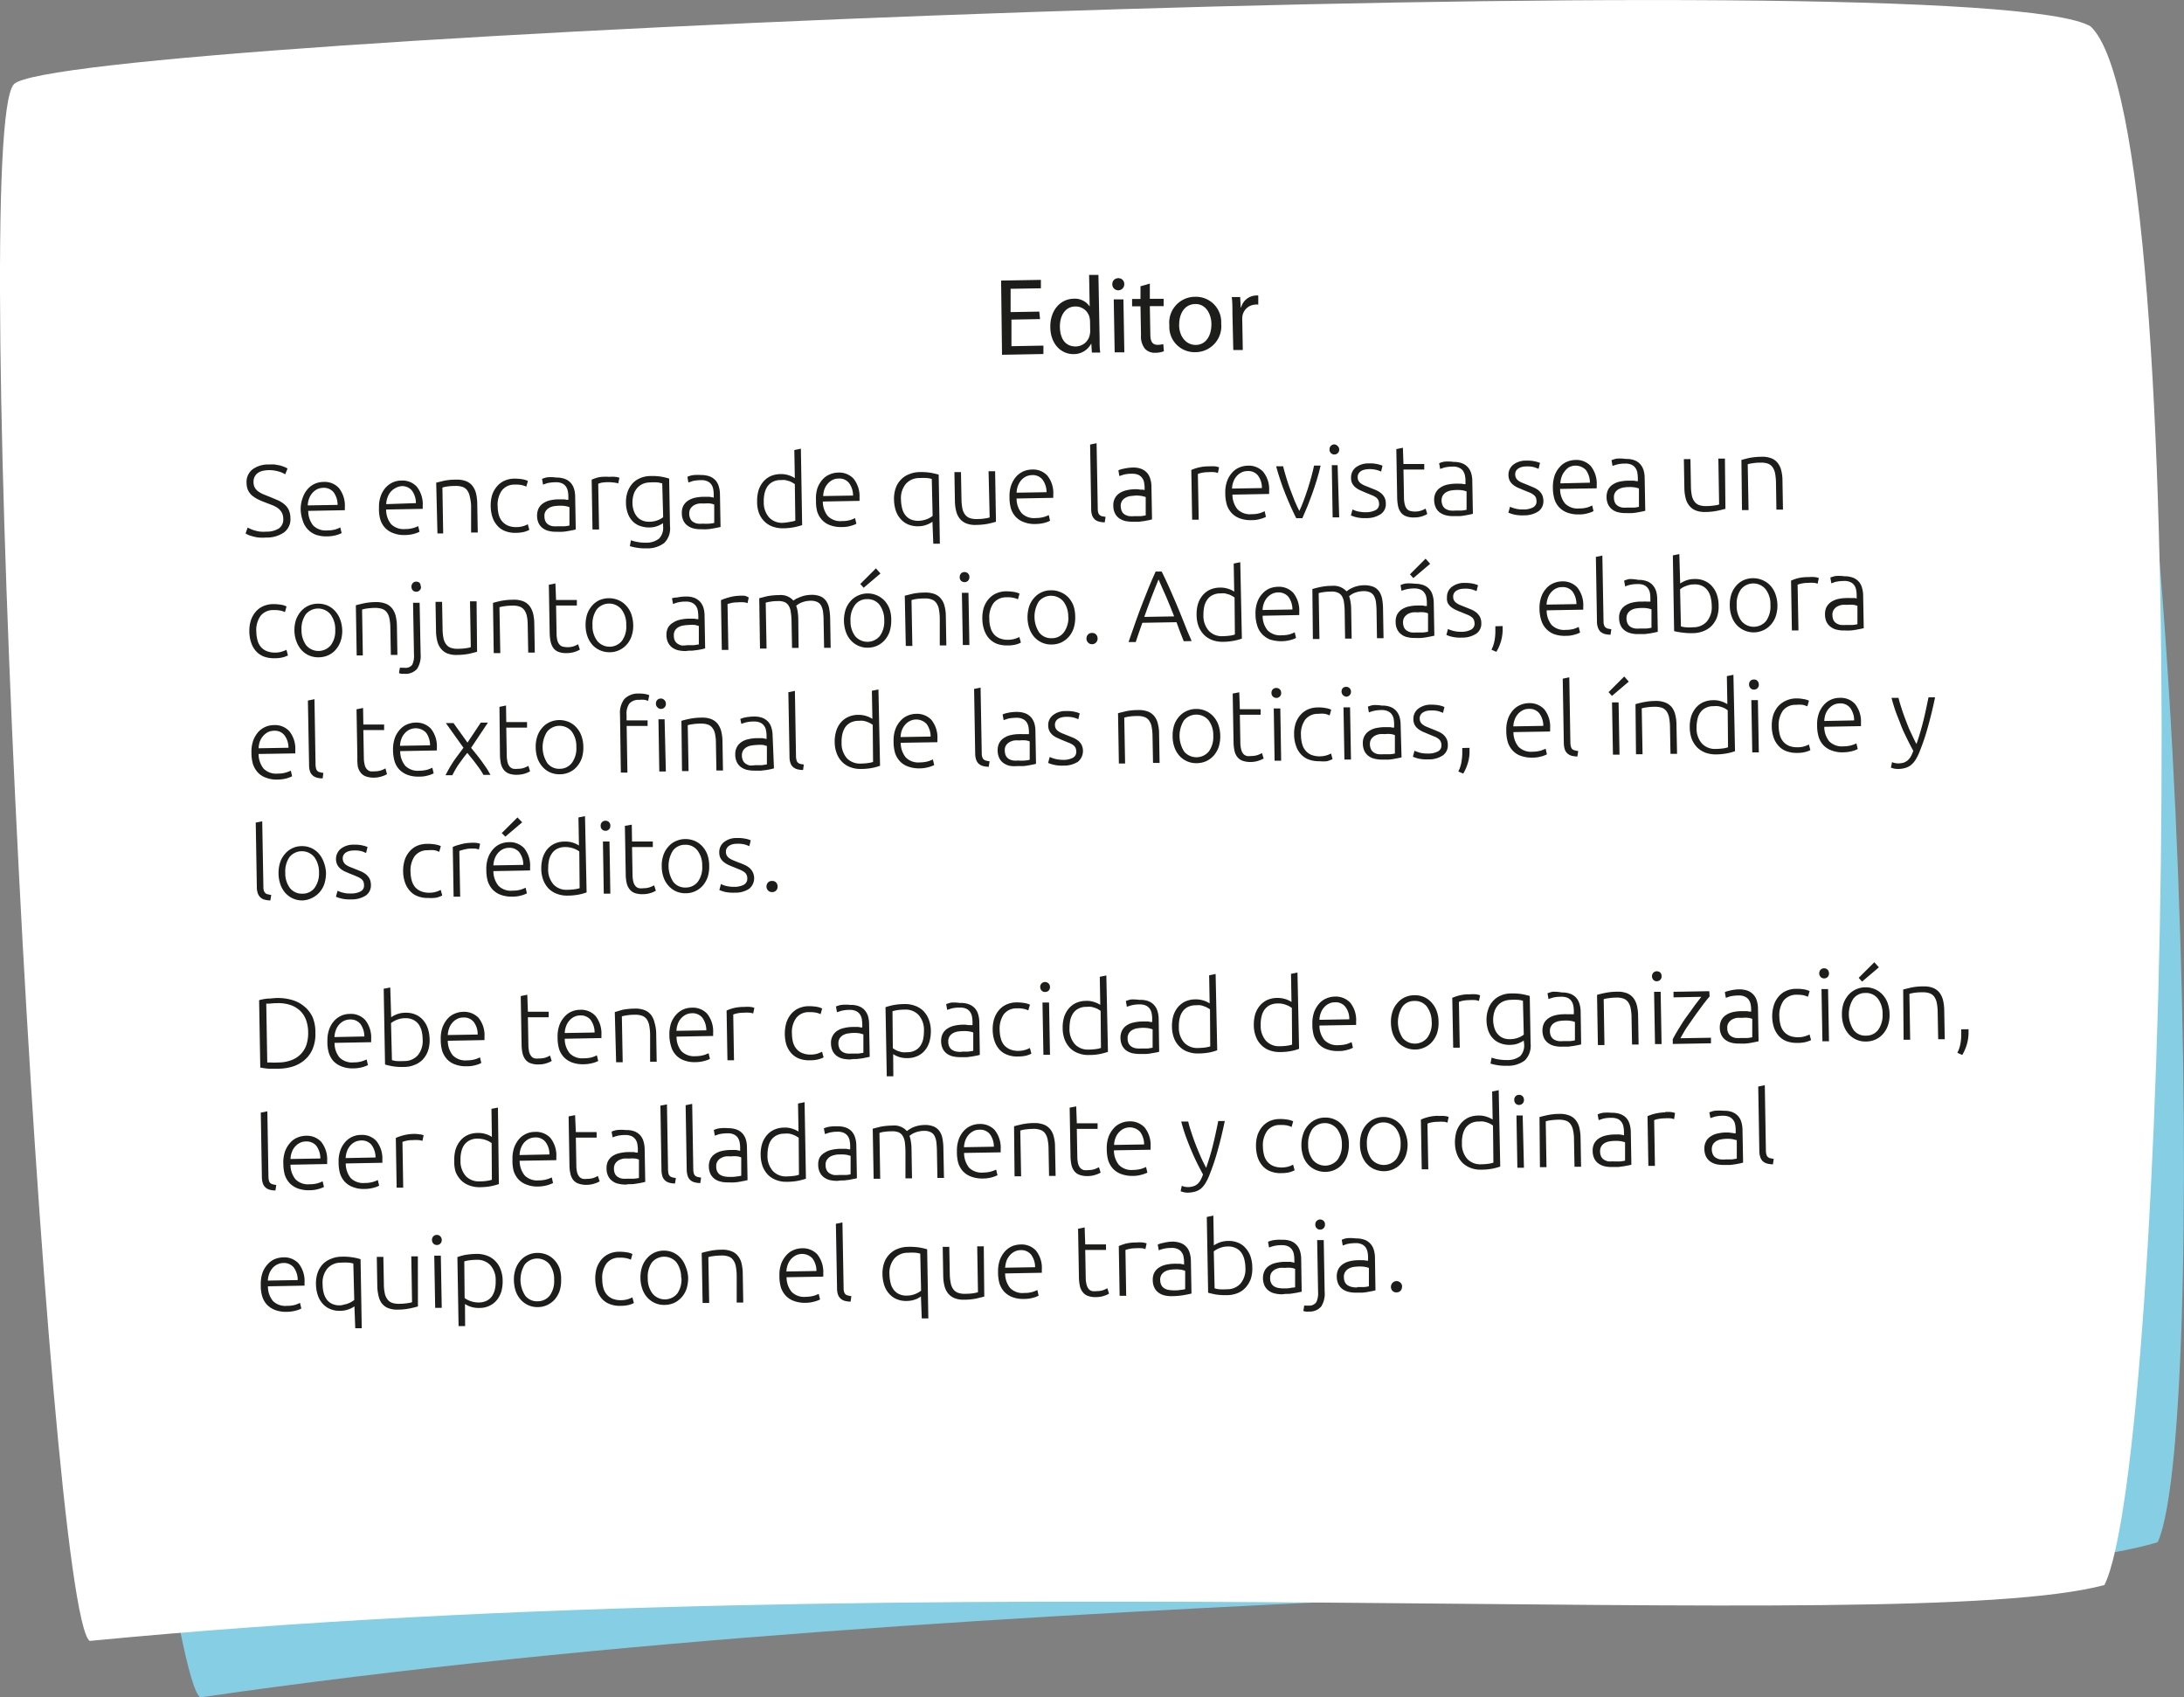 <svg id="Capa_1" data-name="Capa 1" xmlns="http://www.w3.org/2000/svg" xmlns:xlink="http://www.w3.org/1999/xlink" viewBox="0 0 259.61 201.71"><rect x="0" y="0" width="259.61" height="201.71" fill="#808080" stroke="none"/><defs><style>.cls-1{fill:none;}.cls-2{clip-path:url(#clip-path);}.cls-3{fill:#85cee4;}.cls-4{fill:#fff;}.cls-5{fill:#1d1d1b;}</style><clipPath id="clip-path"><rect class="cls-1" width="259.61" height="201.71"/></clipPath></defs><g class="cls-2"><path class="cls-3" d="M6.2,31.81c-5.08,5.48,12.6,166.78,17.61,169.9,97-14.07,209.46-11.28,232.67-18.44C263.1,168.92,259,23.15,246,12.79,232.69,6.13,11.28,26.34,6.2,31.81"/><path class="cls-4" d="M1.66,10c-5.5,5.64,4,181.34,9,185,100.17-9.68,215.31-.22,239.49-6.64,7.54-15.17,11.1-173.26-1.64-185.22C235.19-4.87,7.15,4.34,1.66,10"/></g><path class="cls-5" d="M123.63,37.92l-3.4.06,0,3.16,3.8-.07v1l-4.92.09L119,33.34l4.73-.08,0,1-3.6.06,0,2.77,3.41-.06Z"/><path class="cls-5" d="M130.57,32.67l.14,7.61c0,.56,0,1.19.08,1.62l-1,0-.07-1.09h0a2.32,2.32,0,0,1-2.12,1.27c-1.52,0-2.71-1.24-2.75-3.15-.05-2.09,1.23-3.4,2.76-3.43a2.11,2.11,0,0,1,1.92.93h0l-.07-3.76Zm-1,5.52a2.63,2.63,0,0,0-.06-.48,1.69,1.69,0,0,0-1.68-1.29c-1.18,0-1.87,1.07-1.84,2.46s.66,2.31,1.9,2.29a1.71,1.71,0,0,0,1.65-1.39,2,2,0,0,0,.05-.5Z"/><path class="cls-5" d="M133.64,33.79a.71.71,0,0,1-1.42,0,.69.69,0,0,1,.7-.73A.68.68,0,0,1,133.64,33.79Zm-1.14,8.08-.11-6.29,1.15,0,.11,6.29Z"/><path class="cls-5" d="M136.68,33.7l0,1.81,1.64,0v.87l-1.64,0,.06,3.39c0,.78.24,1.22.88,1.21a2.8,2.8,0,0,0,.66-.09l.07.85a2.72,2.72,0,0,1-1,.18,1.59,1.59,0,0,1-1.24-.46,2.33,2.33,0,0,1-.48-1.63l-.06-3.43h-1l0-.87h1l0-1.51Z"/><path class="cls-5" d="M145.16,38.45a3.08,3.08,0,0,1-3.08,3.4A3,3,0,0,1,139,38.66a3.07,3.07,0,0,1,3.06-3.39A3,3,0,0,1,145.16,38.45Zm-5,.15c0,1.38.83,2.41,2,2.39S144,39.93,144,38.51c0-1.06-.58-2.41-1.93-2.38S140.15,37.41,140.17,38.6Z"/><path class="cls-5" d="M146.5,37.3c0-.74,0-1.38-.08-2l1,0,.06,1.23h.05a1.9,1.9,0,0,1,1.72-1.41,1,1,0,0,1,.32,0l0,1.08a1.51,1.51,0,0,0-.39,0,1.62,1.62,0,0,0-1.51,1.5,4.24,4.24,0,0,0,0,.53l.06,3.36-1.13,0Z"/><path class="cls-5" d="M31.64,63.18a2.77,2.77,0,0,0,1.51-.38,1.29,1.29,0,0,0,.52-1.16,1.55,1.55,0,0,0-.19-.76,1.76,1.76,0,0,0-.47-.51,3.26,3.26,0,0,0-.67-.35l-.78-.3a8.36,8.36,0,0,1-.93-.4,3.5,3.5,0,0,1-.71-.47,2.1,2.1,0,0,1-.45-.62,2.2,2.2,0,0,1-.16-.81A1.91,1.91,0,0,1,30,55.79a3.13,3.13,0,0,1,2-.59,4.87,4.87,0,0,1,.66,0l.61.11a4.35,4.35,0,0,1,.51.17,2.13,2.13,0,0,1,.4.2l-.28.69A2.76,2.76,0,0,0,33,56a3.72,3.72,0,0,0-1.08-.13,3.93,3.93,0,0,0-.72.09,1.66,1.66,0,0,0-.57.26,1.24,1.24,0,0,0-.37.45,1.29,1.29,0,0,0-.12.64,1.26,1.26,0,0,0,.15.64,1.36,1.36,0,0,0,.41.45,3.22,3.22,0,0,0,.61.34l.77.31.93.39a3.23,3.23,0,0,1,.77.47,2,2,0,0,1,.53.66,2.32,2.32,0,0,1,.21,1,1.94,1.94,0,0,1-.76,1.7,3.58,3.58,0,0,1-2.12.61,5.83,5.83,0,0,1-.87,0,4.38,4.38,0,0,1-.72-.14,4.15,4.15,0,0,1-.53-.17l-.33-.17.25-.71a3.15,3.15,0,0,0,.32.16,3.4,3.4,0,0,0,.49.18,4.41,4.41,0,0,0,.62.14A4.67,4.67,0,0,0,31.64,63.18Z"/><path class="cls-5" d="M35.74,60.53A3.92,3.92,0,0,1,36,59.1a3,3,0,0,1,.59-1,2.55,2.55,0,0,1,.85-.62,2.67,2.67,0,0,1,1-.21,2.31,2.31,0,0,1,1.83.71,3.34,3.34,0,0,1,.72,2.28v.19c0,.07,0,.13,0,.18l-4.35.08a2.74,2.74,0,0,0,.59,1.74,2.09,2.09,0,0,0,1.69.58,3.35,3.35,0,0,0,1-.13,4.82,4.82,0,0,0,.53-.22l.16.67a2.76,2.76,0,0,1-.63.24,4.13,4.13,0,0,1-1.08.15,3.72,3.72,0,0,1-1.4-.21,2.61,2.61,0,0,1-.95-.66,2.53,2.53,0,0,1-.56-1A4.37,4.37,0,0,1,35.74,60.53ZM40.13,60a2.54,2.54,0,0,0-.48-1.51,1.5,1.5,0,0,0-1.23-.52,1.8,1.8,0,0,0-.75.18,2,2,0,0,0-.57.47,2.13,2.13,0,0,0-.37.66,2.57,2.57,0,0,0-.15.78Z"/><path class="cls-5" d="M45.05,60.36a3.86,3.86,0,0,1,.21-1.42,3,3,0,0,1,.59-1,2.55,2.55,0,0,1,.85-.62,2.49,2.49,0,0,1,1-.21,2.31,2.31,0,0,1,1.83.71,3.34,3.34,0,0,1,.72,2.28v.19c0,.06,0,.12,0,.18l-4.35.08a2.74,2.74,0,0,0,.59,1.74,2.12,2.12,0,0,0,1.69.58,3.3,3.3,0,0,0,1-.14,3.6,3.6,0,0,0,.53-.21l.16.67a3.35,3.35,0,0,1-.63.24,4.13,4.13,0,0,1-1.08.15,3.52,3.52,0,0,1-1.4-.22,2.48,2.48,0,0,1-1-.65,2.6,2.6,0,0,1-.56-1A4.38,4.38,0,0,1,45.05,60.36Zm4.39-.57a2.5,2.5,0,0,0-.48-1.5,1.5,1.5,0,0,0-1.23-.52A1.8,1.8,0,0,0,47,58a2,2,0,0,0-.57.46,2.13,2.13,0,0,0-.37.66,2.58,2.58,0,0,0-.15.79Z"/><path class="cls-5" d="M51.85,57.36l.93-.23A7.15,7.15,0,0,1,54.22,57a3,3,0,0,1,1.18.18,1.79,1.79,0,0,1,.77.57,2.5,2.5,0,0,1,.42.9,5.85,5.85,0,0,1,.14,1.16l.06,3.47H56L56,60.06A5.61,5.61,0,0,0,55.84,59a1.86,1.86,0,0,0-.31-.74,1.14,1.14,0,0,0-.56-.4,2.43,2.43,0,0,0-.86-.11,6.27,6.27,0,0,0-1,.07,3.8,3.8,0,0,0-.52.12l.09,5.45H52Z"/><path class="cls-5" d="M61.32,63.32a3.17,3.17,0,0,1-1.27-.21,2.25,2.25,0,0,1-.93-.64,2.89,2.89,0,0,1-.58-1,4.49,4.49,0,0,1-.21-1.31,4.35,4.35,0,0,1,.17-1.34,3,3,0,0,1,.56-1,2.46,2.46,0,0,1,.88-.68,2.85,2.85,0,0,1,1.19-.26,5.61,5.61,0,0,1,.94.07,2.53,2.53,0,0,1,.68.2l-.19.68a2.14,2.14,0,0,0-.54-.18,3.1,3.1,0,0,0-.81-.06,1.87,1.87,0,0,0-1.55.69,2.9,2.9,0,0,0-.5,1.9,3.92,3.92,0,0,0,.13,1,2.05,2.05,0,0,0,.41.79,1.9,1.9,0,0,0,.7.5,2.55,2.55,0,0,0,1,.17,2.87,2.87,0,0,0,.85-.13,3.19,3.19,0,0,0,.49-.21l.18.67a3,3,0,0,1-.67.25A4.36,4.36,0,0,1,61.32,63.32Z"/><path class="cls-5" d="M66.14,56.75a2.88,2.88,0,0,1,1,.16,1.77,1.77,0,0,1,.7.47,2,2,0,0,1,.4.72,3.28,3.28,0,0,1,.13.91l.07,3.91-.34.08-.53.1a5.86,5.86,0,0,1-.66.09,6.28,6.28,0,0,1-.75,0,3.31,3.31,0,0,1-.91-.09,2,2,0,0,1-.73-.33,1.67,1.67,0,0,1-.49-.59,2.13,2.13,0,0,1-.19-.89,2,2,0,0,1,.18-.87,1.6,1.6,0,0,1,.53-.6,2.46,2.46,0,0,1,.82-.36,4.86,4.86,0,0,1,1-.12h.36l.36,0,.3.06a.43.43,0,0,1,.17,0v-.39q0-.32-.06-.63a1.55,1.55,0,0,0-.22-.55,1.15,1.15,0,0,0-.46-.38,1.63,1.63,0,0,0-.78-.14,4.53,4.53,0,0,0-1,.11l-.49.17-.12-.68a2.83,2.83,0,0,1,.63-.19A4.82,4.82,0,0,1,66.14,56.75Zm.18,5.79c.3,0,.57,0,.79,0a3.74,3.74,0,0,0,.58-.09l0-2.18a2.18,2.18,0,0,0-.43-.12,3.46,3.46,0,0,0-.79-.05,4.28,4.28,0,0,0-.6.05,1.74,1.74,0,0,0-.57.19,1.24,1.24,0,0,0-.43.39,1,1,0,0,0-.15.64,1.28,1.28,0,0,0,.12.58.94.94,0,0,0,.33.38,1.47,1.47,0,0,0,.51.2A3.4,3.4,0,0,0,66.32,62.54Z"/><path class="cls-5" d="M72.43,56.67a3.44,3.44,0,0,1,.73,0,1.79,1.79,0,0,1,.47.11l-.14.67a1.89,1.89,0,0,0-.39-.09,5.33,5.33,0,0,0-1.59,0,2.64,2.64,0,0,0-.4.13l.1,5.43-.78,0-.1-5.92a5.83,5.83,0,0,1,.82-.28A5.13,5.13,0,0,1,72.43,56.67Z"/><path class="cls-5" d="M78.81,62.16a.83.83,0,0,1-.21.14,2.3,2.3,0,0,1-.35.17,2.72,2.72,0,0,1-.48.15,2.77,2.77,0,0,1-.6.06,3.11,3.11,0,0,1-1-.15,2.21,2.21,0,0,1-.89-.51,2.57,2.57,0,0,1-.62-.92,3.74,3.74,0,0,1-.25-1.38,3.52,3.52,0,0,1,.18-1.23,3,3,0,0,1,.56-1,2.58,2.58,0,0,1,.92-.66,3.12,3.12,0,0,1,1.22-.26,6.75,6.75,0,0,1,1.39.09,8.38,8.38,0,0,1,.86.21l.1,5.66a2.4,2.4,0,0,1-.69,2,3.27,3.27,0,0,1-2.16.63,5.2,5.2,0,0,1-1.08-.07,5.92,5.92,0,0,1-.84-.19L75,64.2a4.18,4.18,0,0,0,.79.21,4.86,4.86,0,0,0,1,.08A2.43,2.43,0,0,0,78.35,64a1.84,1.84,0,0,0,.47-1.47Zm-.09-4.73c-.14,0-.31-.07-.53-.1a5.8,5.8,0,0,0-.92,0,2.29,2.29,0,0,0-.9.19,2,2,0,0,0-.65.5,2.19,2.19,0,0,0-.41.77,3.3,3.3,0,0,0-.13,1,2.88,2.88,0,0,0,.19,1,2.16,2.16,0,0,0,.45.71,1.59,1.59,0,0,0,.63.39,1.92,1.92,0,0,0,.71.11,2.69,2.69,0,0,0,1-.17,2.19,2.19,0,0,0,.67-.37Z"/><path class="cls-5" d="M83.35,56.45a2.92,2.92,0,0,1,1,.16,1.84,1.84,0,0,1,.7.47,1.8,1.8,0,0,1,.39.72,3.27,3.27,0,0,1,.14.91l.07,3.91-.35.08-.53.1a5.56,5.56,0,0,1-.66.09,6.06,6.06,0,0,1-.75,0,3.31,3.31,0,0,1-.91-.09,2.07,2.07,0,0,1-.72-.33,1.57,1.57,0,0,1-.49-.59,2,2,0,0,1-.19-.89,1.83,1.83,0,0,1,.17-.87,1.69,1.69,0,0,1,.53-.6,2.51,2.51,0,0,1,.83-.36,4.72,4.72,0,0,1,1-.12H84l.36,0,.3.06a.44.44,0,0,1,.18.05v-.39a3.36,3.36,0,0,0-.06-.63,1.39,1.39,0,0,0-.22-.55,1.09,1.09,0,0,0-.46-.38,1.63,1.63,0,0,0-.78-.14,4.5,4.5,0,0,0-1,.11l-.49.17-.12-.68a2.56,2.56,0,0,1,.62-.19A5,5,0,0,1,83.35,56.45Zm.17,5.78a6.37,6.37,0,0,0,.8,0,3.74,3.74,0,0,0,.58-.09l0-2.18a2.26,2.26,0,0,0-.42-.12,3.51,3.51,0,0,0-.79,0,4,4,0,0,0-.6,0,1.88,1.88,0,0,0-.58.19,1.31,1.31,0,0,0-.42.39,1.1,1.1,0,0,0-.16.64,1.27,1.27,0,0,0,.13.58.81.81,0,0,0,.33.38,1.5,1.5,0,0,0,.5.2A2.81,2.81,0,0,0,83.52,62.23Z"/><path class="cls-5" d="M95.35,62.4a7.13,7.13,0,0,1-2.25.38,3.53,3.53,0,0,1-1.25-.2,2.67,2.67,0,0,1-1-.63,2.82,2.82,0,0,1-.64-1A3.73,3.73,0,0,1,90,59.59a4.46,4.46,0,0,1,.16-1.3,3.09,3.09,0,0,1,.53-1,2.66,2.66,0,0,1,.87-.69,3,3,0,0,1,1.19-.26,3,3,0,0,1,1.73.48l-.06-3.34.78-.16Zm-.87-4.87-.27-.17a2.69,2.69,0,0,0-.38-.18l-.47-.13a3.08,3.08,0,0,0-.53,0,2,2,0,0,0-1,.22,1.85,1.85,0,0,0-.62.56,2.46,2.46,0,0,0-.33.81,3.89,3.89,0,0,0-.09,1,2.65,2.65,0,0,0,.64,1.86,2.13,2.13,0,0,0,1.64.63A6.78,6.78,0,0,0,94,62a2.66,2.66,0,0,0,.54-.13Z"/><path class="cls-5" d="M97,59.46A3.92,3.92,0,0,1,97.17,58a3.15,3.15,0,0,1,.59-1,2.33,2.33,0,0,1,.86-.62,2.64,2.64,0,0,1,1-.22,2.34,2.34,0,0,1,1.83.71,3.34,3.34,0,0,1,.72,2.28,1.15,1.15,0,0,1,0,.19,1,1,0,0,1,0,.18l-4.36.08a2.74,2.74,0,0,0,.6,1.74,2.09,2.09,0,0,0,1.69.58,3.27,3.27,0,0,0,1-.13,4.38,4.38,0,0,0,.54-.22l.16.67a3,3,0,0,1-.63.24,3.52,3.52,0,0,1-1.08.15,3.69,3.69,0,0,1-1.4-.21,2.46,2.46,0,0,1-1-.66,2.69,2.69,0,0,1-.56-1A4.85,4.85,0,0,1,97,59.46Zm4.4-.57a2.47,2.47,0,0,0-.49-1.51,1.47,1.47,0,0,0-1.23-.51,1.54,1.54,0,0,0-.75.18,1.89,1.89,0,0,0-.56.46,2.15,2.15,0,0,0-.38.66,2.9,2.9,0,0,0-.14.78Z"/><path class="cls-5" d="M110.84,62a2.6,2.6,0,0,1-.64.34,2.82,2.82,0,0,1-1.06.2,3,3,0,0,1-1.2-.22,2.53,2.53,0,0,1-.89-.65,2.86,2.86,0,0,1-.57-1,4.48,4.48,0,0,1-.21-1.3,3.85,3.85,0,0,1,.2-1.36,2.79,2.79,0,0,1,.61-1,2.54,2.54,0,0,1,1-.66,3.25,3.25,0,0,1,1.23-.25,7.5,7.5,0,0,1,1.37.09q.54.11.9.21l.14,8.21h-.78Zm-.08-5.08a3.13,3.13,0,0,0-.54-.11,7.93,7.93,0,0,0-.93,0,2.1,2.1,0,0,0-1.61.69,2.65,2.65,0,0,0-.58,1.88,4.38,4.38,0,0,0,.13,1,2.09,2.09,0,0,0,.36.8,1.75,1.75,0,0,0,.64.53,2.3,2.3,0,0,0,1,.18,2.84,2.84,0,0,0,.52-.07,2.89,2.89,0,0,0,.47-.14,2.12,2.12,0,0,0,.37-.19,2.51,2.51,0,0,0,.27-.18Z"/><path class="cls-5" d="M118.39,62q-.35.11-.93.24a8,8,0,0,1-1.44.14,2.86,2.86,0,0,1-1.16-.18,1.92,1.92,0,0,1-.77-.56,2.35,2.35,0,0,1-.43-.9,5.1,5.1,0,0,1-.15-1.16l-.06-3.48h.78l.06,3.23a6.48,6.48,0,0,0,.11,1.11,1.76,1.76,0,0,0,.33.73,1.24,1.24,0,0,0,.56.4,2.35,2.35,0,0,0,.84.11,5.3,5.3,0,0,0,1-.08,2.58,2.58,0,0,0,.51-.11L117.51,56h.78Z"/><path class="cls-5" d="M120,59.05a3.9,3.9,0,0,1,.21-1.42,3.31,3.31,0,0,1,.59-1,2.59,2.59,0,0,1,.86-.62,2.63,2.63,0,0,1,1-.21,2.31,2.31,0,0,1,1.83.71,3.29,3.29,0,0,1,.71,2.28,1.21,1.21,0,0,1,0,.19c0,.07,0,.13,0,.18l-4.36.08a2.74,2.74,0,0,0,.6,1.74,2.07,2.07,0,0,0,1.69.58,3.23,3.23,0,0,0,1-.14,3.38,3.38,0,0,0,.54-.21l.15.67a2.83,2.83,0,0,1-.62.24,4.28,4.28,0,0,1-1.09.15,3.47,3.47,0,0,1-1.39-.22,2.44,2.44,0,0,1-1-.65,2.66,2.66,0,0,1-.56-1A4.74,4.74,0,0,1,120,59.05Zm4.4-.56a2.47,2.47,0,0,0-.49-1.51,1.48,1.48,0,0,0-1.23-.52,1.8,1.8,0,0,0-.75.18,2,2,0,0,0-.57.46,2.38,2.38,0,0,0-.37.66,2.63,2.63,0,0,0-.15.79Z"/><path class="cls-5" d="M131.32,62.07a2.4,2.4,0,0,1-.69-.09,1.2,1.2,0,0,1-.5-.26,1.18,1.18,0,0,1-.31-.48,2.16,2.16,0,0,1-.11-.73l-.13-7.68.77-.16.14,7.8a1.47,1.47,0,0,0,.06.46.57.57,0,0,0,.17.27.58.58,0,0,0,.28.15l.42.07Z"/><path class="cls-5" d="M134.64,55.56a2.72,2.72,0,0,1,1,.15,1.88,1.88,0,0,1,.7.47,1.8,1.8,0,0,1,.39.72,2.94,2.94,0,0,1,.14.91l.07,3.91-.35.09-.52.1-.67.09-.75,0a4.32,4.32,0,0,1-.91-.09,2.16,2.16,0,0,1-.72-.33,1.57,1.57,0,0,1-.49-.59,2,2,0,0,1-.19-.89,1.7,1.7,0,0,1,.18-.87,1.59,1.59,0,0,1,.52-.6,2.51,2.51,0,0,1,.83-.36,4.77,4.77,0,0,1,1-.13h.35l.36.05.3,0,.18.05V58a3.21,3.21,0,0,0-.06-.63,1.16,1.16,0,0,0-.22-.55,1.18,1.18,0,0,0-.46-.39,1.72,1.72,0,0,0-.77-.13,3.59,3.59,0,0,0-1,.11l-.49.16-.12-.68a2.52,2.52,0,0,1,.63-.19A5.67,5.67,0,0,1,134.64,55.56Zm.17,5.78.8,0,.58-.09,0-2.19-.42-.11a4.08,4.08,0,0,0-.79-.06l-.6.06a1.65,1.65,0,0,0-.58.19,1.18,1.18,0,0,0-.42.38,1.13,1.13,0,0,0-.16.64,1.47,1.47,0,0,0,.13.59.93.93,0,0,0,.33.38,1.5,1.5,0,0,0,.5.2A3.45,3.45,0,0,0,134.81,61.34Z"/><path class="cls-5" d="M143.71,55.42a5.58,5.58,0,0,1,.73,0,3.35,3.35,0,0,1,.47.11l-.14.68a2.56,2.56,0,0,0-.39-.1,5.57,5.57,0,0,0-.78,0,4.14,4.14,0,0,0-.81.09,1.83,1.83,0,0,0-.4.13l.1,5.43h-.78l-.1-5.91a4.77,4.77,0,0,1,.82-.28A5.09,5.09,0,0,1,143.71,55.42Z"/><path class="cls-5" d="M145.65,58.61a3.92,3.92,0,0,1,.21-1.43,3,3,0,0,1,.59-1,2.26,2.26,0,0,1,.86-.62,2.64,2.64,0,0,1,1-.22,2.34,2.34,0,0,1,1.83.71,3.29,3.29,0,0,1,.72,2.28v.19c0,.07,0,.13,0,.18l-4.36.08a2.74,2.74,0,0,0,.6,1.74,2.07,2.07,0,0,0,1.69.58,3.32,3.32,0,0,0,1-.13,4.38,4.38,0,0,0,.54-.22l.15.67a2.83,2.83,0,0,1-.62.24,3.54,3.54,0,0,1-1.09.15,3.63,3.63,0,0,1-1.39-.21,2.46,2.46,0,0,1-1-.66,2.56,2.56,0,0,1-.56-1A4.85,4.85,0,0,1,145.65,58.61ZM150,58a2.41,2.41,0,0,0-.48-1.51,1.47,1.47,0,0,0-1.23-.51,1.54,1.54,0,0,0-.75.18,1.81,1.81,0,0,0-.57.46,2.13,2.13,0,0,0-.37.66,2.57,2.57,0,0,0-.15.78Z"/><path class="cls-5" d="M154.45,60.72c.17-.34.33-.74.5-1.19s.33-.91.49-1.39.3-1,.43-1.45.24-.94.33-1.36l.78,0c-.13.57-.28,1.14-.45,1.69s-.35,1.1-.54,1.63-.38,1-.58,1.53l-.6,1.4h-.73c-.22-.43-.43-.89-.65-1.37s-.43-1-.64-1.51-.4-1.06-.59-1.61-.35-1.11-.51-1.68h.83c.1.42.23.87.38,1.36s.31,1,.48,1.43.35.93.53,1.37S154.28,60.38,154.45,60.72Z"/><path class="cls-5" d="M159.19,53.4a.57.57,0,0,1-.56.61.59.59,0,0,1-.41-.15.56.56,0,0,1-.18-.44.6.6,0,0,1,.16-.44.57.57,0,0,1,.41-.17A.57.57,0,0,1,159,53,.56.56,0,0,1,159.19,53.4Zm0,8.08h-.78l-.1-6.2H159Z"/><path class="cls-5" d="M162.4,60.87a2.52,2.52,0,0,0,1.1-.24.79.79,0,0,0,.43-.76,1.09,1.09,0,0,0-.09-.43.86.86,0,0,0-.26-.32,2.11,2.11,0,0,0-.48-.26l-.73-.3-.67-.29a2.61,2.61,0,0,1-.56-.34,1.45,1.45,0,0,1-.39-.46,1.38,1.38,0,0,1-.15-.67,1.52,1.52,0,0,1,.54-1.24,2.46,2.46,0,0,1,1.56-.49,3.94,3.94,0,0,1,1.05.09,4,4,0,0,1,.59.18l-.17.7a3,3,0,0,0-.49-.18,3.24,3.24,0,0,0-1-.11,2.62,2.62,0,0,0-.5.07,1.15,1.15,0,0,0-.41.17.89.89,0,0,0-.28.3.71.71,0,0,0-.1.42.87.87,0,0,0,.1.44,1.05,1.05,0,0,0,.29.31,2.44,2.44,0,0,0,.46.25l.62.25.7.28a2.56,2.56,0,0,1,.58.35,1.7,1.7,0,0,1,.42.5,1.57,1.57,0,0,1,.17.73,1.42,1.42,0,0,1-.61,1.28,3,3,0,0,1-1.71.47,4.16,4.16,0,0,1-1.25-.12,4.31,4.31,0,0,1-.58-.2l.19-.71a.64.64,0,0,0,.16.07,2.2,2.2,0,0,0,.32.12,2.81,2.81,0,0,0,.49.1A3.34,3.34,0,0,0,162.4,60.87Z"/><path class="cls-5" d="M166.83,55.14l2.47,0v.66l-2.47,0,.06,3.3A3.27,3.27,0,0,0,167,60a1.18,1.18,0,0,0,.26.5.76.76,0,0,0,.42.23,2.12,2.12,0,0,0,.52.06,2.31,2.31,0,0,0,.79-.13,3,3,0,0,0,.47-.22l.2.64a2.54,2.54,0,0,1-.58.26,2.67,2.67,0,0,1-.91.15,2.53,2.53,0,0,1-1-.13,1.36,1.36,0,0,1-.63-.44,1.91,1.91,0,0,1-.35-.76,5.45,5.45,0,0,1-.11-1.08l-.1-5.71.78-.16Z"/><path class="cls-5" d="M172.78,54.89a2.88,2.88,0,0,1,1,.16,1.77,1.77,0,0,1,.7.47,2,2,0,0,1,.4.72,3.22,3.22,0,0,1,.13.91l.07,3.91-.35.08-.52.1a5.74,5.74,0,0,1-.67.09c-.24,0-.49,0-.75,0a3.24,3.24,0,0,1-.9-.09,2.12,2.12,0,0,1-.73-.33,1.57,1.57,0,0,1-.49-.59,2.13,2.13,0,0,1-.19-.89,1.72,1.72,0,0,1,.18-.87,1.6,1.6,0,0,1,.53-.6,2.46,2.46,0,0,1,.82-.36,4.79,4.79,0,0,1,1-.12,2.22,2.22,0,0,1,.36,0l.36,0,.3.06a.43.43,0,0,1,.17,0v-.39q0-.32-.06-.63a1.55,1.55,0,0,0-.22-.55,1.12,1.12,0,0,0-.47-.38,1.56,1.56,0,0,0-.77-.14,4.53,4.53,0,0,0-1,.11l-.49.17-.12-.68a2.52,2.52,0,0,1,.63-.19A4.82,4.82,0,0,1,172.78,54.89Zm.17,5.78c.31,0,.57,0,.8,0a3.74,3.74,0,0,0,.58-.09l0-2.18a2.26,2.26,0,0,0-.42-.12,3.51,3.51,0,0,0-.79-.05,4.28,4.28,0,0,0-.6.05,1.74,1.74,0,0,0-.57.19,1.15,1.15,0,0,0-.43.39,1.1,1.1,0,0,0-.16.64,1.42,1.42,0,0,0,.13.58.94.94,0,0,0,.33.38,1.47,1.47,0,0,0,.51.2A2.68,2.68,0,0,0,173,60.67Z"/><path class="cls-5" d="M181.11,60.54a2.28,2.28,0,0,0,1.11-.24.75.75,0,0,0,.42-.75,1.15,1.15,0,0,0-.08-.44.86.86,0,0,0-.27-.31,1.88,1.88,0,0,0-.47-.27l-.74-.3-.66-.28a2.78,2.78,0,0,1-.56-.34,1.61,1.61,0,0,1-.39-.47,1.47,1.47,0,0,1-.16-.67,1.52,1.52,0,0,1,.55-1.23,2.41,2.41,0,0,1,1.56-.5,4,4,0,0,1,1.05.09,4.44,4.44,0,0,1,.59.18l-.17.7-.49-.18a3.07,3.07,0,0,0-1-.1,1.93,1.93,0,0,0-.49.06,1.28,1.28,0,0,0-.41.18.81.81,0,0,0-.29.29.83.83,0,0,0-.1.43.94.94,0,0,0,.11.43.91.91,0,0,0,.28.31,2.06,2.06,0,0,0,.47.25l.62.25.69.29a2.6,2.6,0,0,1,.59.34,1.83,1.83,0,0,1,.42.5,1.72,1.72,0,0,1,.17.74,1.46,1.46,0,0,1-.61,1.28,3.05,3.05,0,0,1-1.72.46,4.2,4.2,0,0,1-1.25-.12,3.54,3.54,0,0,1-.58-.2l.2-.71.15.08.33.11a4,4,0,0,0,.49.11A3.34,3.34,0,0,0,181.11,60.54Z"/><path class="cls-5" d="M184.59,57.93a4.4,4.4,0,0,1,.21-1.43,3.09,3.09,0,0,1,.6-1,2.3,2.3,0,0,1,.85-.62,2.69,2.69,0,0,1,1-.22,2.34,2.34,0,0,1,1.83.71,3.34,3.34,0,0,1,.72,2.28v.19c0,.07,0,.13,0,.19l-4.35.07a2.69,2.69,0,0,0,.59,1.74,2.09,2.09,0,0,0,1.69.58,3.39,3.39,0,0,0,1-.13,4.82,4.82,0,0,0,.53-.22l.16.67a2.76,2.76,0,0,1-.63.24,3.43,3.43,0,0,1-1.08.15,3.72,3.72,0,0,1-1.4-.21,2.62,2.62,0,0,1-1-.66,2.54,2.54,0,0,1-.55-1A4.85,4.85,0,0,1,184.59,57.93Zm4.4-.57a2.54,2.54,0,0,0-.48-1.51,1.71,1.71,0,0,0-2-.33A1.81,1.81,0,0,0,186,56a1.94,1.94,0,0,0-.37.66,2.57,2.57,0,0,0-.15.78Z"/><path class="cls-5" d="M193.27,54.54a2.69,2.69,0,0,1,1,.15,1.77,1.77,0,0,1,.7.47,2,2,0,0,1,.4.72,3.28,3.28,0,0,1,.13.91l.07,3.91-.34.08-.53.1a5.86,5.86,0,0,1-.66.09,6.28,6.28,0,0,1-.75,0,3.31,3.31,0,0,1-.91-.09,1.81,1.81,0,0,1-.73-.33,1.67,1.67,0,0,1-.49-.59,2.13,2.13,0,0,1-.19-.89,2,2,0,0,1,.18-.87,1.6,1.6,0,0,1,.53-.6,2.46,2.46,0,0,1,.82-.36,5.6,5.6,0,0,1,1-.12h.36l.36,0,.3.06a.71.71,0,0,1,.17,0v-.39a6.2,6.2,0,0,0-.06-.62,1.41,1.41,0,0,0-.22-.55,1.17,1.17,0,0,0-.46-.39,1.76,1.76,0,0,0-.78-.14,3.92,3.92,0,0,0-1,.12,4.71,4.71,0,0,0-.49.16l-.12-.68a2.83,2.83,0,0,1,.63-.19A4.88,4.88,0,0,1,193.27,54.54Zm.18,5.78c.3,0,.57,0,.79,0a3.74,3.74,0,0,0,.58-.09l0-2.18a2.18,2.18,0,0,0-.43-.12,4.16,4.16,0,0,0-.79-.05,4.28,4.28,0,0,0-.6.05,2,2,0,0,0-.57.19,1.24,1.24,0,0,0-.43.39,1,1,0,0,0-.15.64,1.28,1.28,0,0,0,.12.58.94.94,0,0,0,.33.38,1.47,1.47,0,0,0,.51.2A3.4,3.4,0,0,0,193.45,60.32Z"/><path class="cls-5" d="M205.1,60.46c-.23.07-.54.15-.93.23a7.08,7.08,0,0,1-1.44.15,2.86,2.86,0,0,1-1.16-.18,1.88,1.88,0,0,1-.77-.57,2.24,2.24,0,0,1-.43-.89,5.17,5.17,0,0,1-.15-1.16l-.06-3.48h.78l.06,3.22a5.8,5.8,0,0,0,.11,1.12,1.82,1.82,0,0,0,.33.73,1.19,1.19,0,0,0,.56.4,2.35,2.35,0,0,0,.84.11,6.4,6.4,0,0,0,1-.08,2.58,2.58,0,0,0,.51-.11l-.09-5.45.78,0Z"/><path class="cls-5" d="M207,54.66q.34-.1.93-.24a8.06,8.06,0,0,1,1.44-.14,3,3,0,0,1,1.19.18,1.76,1.76,0,0,1,.76.57,2.2,2.2,0,0,1,.42.9,4.67,4.67,0,0,1,.14,1.16l.06,3.47h-.78l-.05-3.21a6.72,6.72,0,0,0-.11-1.12,1.86,1.86,0,0,0-.32-.74,1.16,1.16,0,0,0-.55-.4,2.43,2.43,0,0,0-.86-.11,5.3,5.3,0,0,0-1,.08,3,3,0,0,0-.52.11l.1,5.45h-.78Z"/><path class="cls-5" d="M32.64,78.22a3.41,3.41,0,0,1-1.28-.2,2.46,2.46,0,0,1-.93-.64,2.86,2.86,0,0,1-.57-1,4.18,4.18,0,0,1-.22-1.31,4.06,4.06,0,0,1,.18-1.34,3,3,0,0,1,.55-1,2.49,2.49,0,0,1,.89-.68,3,3,0,0,1,1.18-.26,5.53,5.53,0,0,1,.94.07,2.1,2.1,0,0,1,.68.21l-.19.67a2.14,2.14,0,0,0-.54-.18,3.61,3.61,0,0,0-.81-.06,1.89,1.89,0,0,0-1.55.69,2.92,2.92,0,0,0-.5,1.9,3.91,3.91,0,0,0,.14,1,2,2,0,0,0,.4.79,1.76,1.76,0,0,0,.71.5,2.49,2.49,0,0,0,1,.17,2.56,2.56,0,0,0,.84-.13,4.22,4.22,0,0,0,.49-.2l.18.67a2.87,2.87,0,0,1-.67.24A3.83,3.83,0,0,1,32.64,78.22Z"/><path class="cls-5" d="M40.68,74.85a3.81,3.81,0,0,1-.19,1.34,3,3,0,0,1-.57,1,2.64,2.64,0,0,1-.88.67,2.8,2.8,0,0,1-1.14.25,2.69,2.69,0,0,1-1.14-.21,2.64,2.64,0,0,1-.91-.64,3.15,3.15,0,0,1-.6-1A3.75,3.75,0,0,1,35,75a4,4,0,0,1,.18-1.33,3.25,3.25,0,0,1,.57-1,2.71,2.71,0,0,1,.89-.68,2.76,2.76,0,0,1,1.13-.25,2.79,2.79,0,0,1,1.14.21,2.67,2.67,0,0,1,.91.65,3,3,0,0,1,.61,1A4.14,4.14,0,0,1,40.68,74.85Zm-.83,0A2.92,2.92,0,0,0,39.28,73a1.91,1.91,0,0,0-2.93,0,3,3,0,0,0-.51,1.87,3,3,0,0,0,.58,1.84,1.91,1.91,0,0,0,2.92-.06A2.8,2.8,0,0,0,39.85,74.87Z"/><path class="cls-5" d="M42.3,71.93c.23-.07.54-.14.93-.23a7.08,7.08,0,0,1,1.44-.15,3.14,3.14,0,0,1,1.18.19,1.79,1.79,0,0,1,.77.57,2.5,2.5,0,0,1,.42.9,5.76,5.76,0,0,1,.14,1.16l.06,3.46-.78,0-.06-3.22a5.61,5.61,0,0,0-.11-1.11,1.86,1.86,0,0,0-.31-.74,1.19,1.19,0,0,0-.56-.4,2.66,2.66,0,0,0-.86-.12,7.7,7.7,0,0,0-1,.08,3.8,3.8,0,0,0-.52.12l.09,5.45H42.4Z"/><path class="cls-5" d="M48.05,80.07l-.33,0a1.58,1.58,0,0,1-.29-.08l.1-.64.22,0a1.37,1.37,0,0,0,.28,0A1,1,0,0,0,49,79a2.42,2.42,0,0,0,.21-1.19l-.11-6.18.78,0L50,77.73a2.87,2.87,0,0,1-.41,1.74A1.81,1.81,0,0,1,48.05,80.07Zm2-10.36a.6.6,0,0,1-.16.44.57.57,0,0,1-.41.17.57.57,0,0,1-.41-.16.66.66,0,0,1,0-.87.54.54,0,0,1,.4-.17.59.59,0,0,1,.41.15A.57.57,0,0,1,50,69.71Z"/><path class="cls-5" d="M56.71,77.45q-.35.1-.93.24a8,8,0,0,1-1.44.14,2.94,2.94,0,0,1-1.17-.18,1.82,1.82,0,0,1-.76-.57,2.24,2.24,0,0,1-.43-.89A5.17,5.17,0,0,1,51.83,75l-.06-3.48h.78l.06,3.22a5.72,5.72,0,0,0,.11,1.12,1.76,1.76,0,0,0,.33.73,1.14,1.14,0,0,0,.56.4,2.35,2.35,0,0,0,.84.11,6.4,6.4,0,0,0,1-.08,2.58,2.58,0,0,0,.51-.11l-.09-5.45h.78Z"/><path class="cls-5" d="M58.6,71.65q.34-.11.93-.24A8,8,0,0,1,61,71.27a3,3,0,0,1,1.19.18,1.82,1.82,0,0,1,.76.57,2.5,2.5,0,0,1,.42.9,5.19,5.19,0,0,1,.14,1.16l.06,3.47h-.78l-.06-3.21a5.88,5.88,0,0,0-.1-1.12,1.93,1.93,0,0,0-.32-.74,1.21,1.21,0,0,0-.56-.4,2.4,2.4,0,0,0-.86-.11,6.37,6.37,0,0,0-1,.08,3,3,0,0,0-.52.11l.1,5.45h-.78Z"/><path class="cls-5" d="M66.1,71.3l2.47,0v.66l-2.47,0,.06,3.3a3.33,3.33,0,0,0,.1.86,1.14,1.14,0,0,0,.27.5.73.73,0,0,0,.41.23,2.2,2.2,0,0,0,.53.06,2.36,2.36,0,0,0,.79-.13,2.87,2.87,0,0,0,.46-.22l.21.64a3.12,3.12,0,0,1-1.5.41,2.59,2.59,0,0,1-1-.13,1.36,1.36,0,0,1-.63-.44,2,2,0,0,1-.34-.76,5.38,5.38,0,0,1-.12-1.08l-.1-5.71.78-.16Z"/><path class="cls-5" d="M75.27,74.25a3.76,3.76,0,0,1-.19,1.33,2.78,2.78,0,0,1-.57,1,2.61,2.61,0,0,1-.88.67,2.65,2.65,0,0,1-1.14.26,2.86,2.86,0,0,1-1.14-.22,2.75,2.75,0,0,1-.91-.63,3.26,3.26,0,0,1-.6-1,3.79,3.79,0,0,1-.23-1.33A4.06,4.06,0,0,1,69.79,73a3.2,3.2,0,0,1,.57-1,2.58,2.58,0,0,1,.89-.68,2.92,2.92,0,0,1,2.27,0,2.67,2.67,0,0,1,.91.65,3,3,0,0,1,.61,1A4.25,4.25,0,0,1,75.27,74.25Zm-.83,0a2.89,2.89,0,0,0-.57-1.84,1.91,1.91,0,0,0-2.93,0,3,3,0,0,0-.51,1.86A2.93,2.93,0,0,0,71,76.17a1.9,1.9,0,0,0,2.92,0A2.87,2.87,0,0,0,74.44,74.26Z"/><path class="cls-5" d="M81.52,70.89a2.69,2.69,0,0,1,1,.15,1.88,1.88,0,0,1,.7.47,2,2,0,0,1,.4.72,3.28,3.28,0,0,1,.13.91l.07,3.91-.34.09-.53.1-.66.08c-.25,0-.5,0-.75.05a4.32,4.32,0,0,1-.91-.09,2.12,2.12,0,0,1-.73-.33,1.7,1.7,0,0,1-.49-.6,2.09,2.09,0,0,1-.19-.89,1.91,1.91,0,0,1,.18-.86A1.56,1.56,0,0,1,80,74a2.26,2.26,0,0,1,.82-.35,4.85,4.85,0,0,1,1-.13h.36l.36,0,.3.06a.71.71,0,0,1,.17,0v-.38a6.12,6.12,0,0,0-.06-.63,1.41,1.41,0,0,0-.22-.55,1.26,1.26,0,0,0-.46-.39,1.76,1.76,0,0,0-.78-.14,3.92,3.92,0,0,0-1,.12l-.49.16-.12-.68A2.83,2.83,0,0,1,80.5,71,4.88,4.88,0,0,1,81.52,70.89Zm.18,5.78.79,0,.58-.09,0-2.19-.43-.12a4.16,4.16,0,0,0-.79,0,4.35,4.35,0,0,0-.6.06,1.73,1.73,0,0,0-.57.18,1.24,1.24,0,0,0-.43.39,1.05,1.05,0,0,0-.15.64,1.32,1.32,0,0,0,.12.59,1,1,0,0,0,.33.37,1.48,1.48,0,0,0,.51.21A3.45,3.45,0,0,0,81.7,76.67Z"/><path class="cls-5" d="M87.81,70.8a4.26,4.26,0,0,1,.73,0A2.33,2.33,0,0,1,89,71l-.14.68a1.31,1.31,0,0,0-.39-.1,4.36,4.36,0,0,0-.78,0,3.49,3.49,0,0,0-.81.09,3,3,0,0,0-.4.12l.1,5.44h-.78l-.1-5.91a5.65,5.65,0,0,1,.82-.29A5.13,5.13,0,0,1,87.81,70.8Z"/><path class="cls-5" d="M90.25,71.09l.9-.23a7.71,7.71,0,0,1,1.45-.14,2,2,0,0,1,1.71.65l.23-.16A4.05,4.05,0,0,1,95,71a3.6,3.6,0,0,1,.61-.21,3.79,3.79,0,0,1,.79-.1,2.74,2.74,0,0,1,1.15.19,1.62,1.62,0,0,1,.68.58,2.25,2.25,0,0,1,.34.9,6.7,6.7,0,0,1,.11,1.15l.06,3.47h-.78l-.06-3.22a8.06,8.06,0,0,0-.07-1.06,2.08,2.08,0,0,0-.23-.74,1,1,0,0,0-.47-.43,1.76,1.76,0,0,0-.78-.14,3.12,3.12,0,0,0-.65.08,2.53,2.53,0,0,0-.51.17,2.17,2.17,0,0,0-.35.2,1.45,1.45,0,0,0-.2.15,3.1,3.1,0,0,1,.18.7,6.79,6.79,0,0,1,.07.81L94.93,77l-.78,0-.06-3.22A7.94,7.94,0,0,0,94,72.74a1.84,1.84,0,0,0-.24-.74,1.08,1.08,0,0,0-.48-.44,1.86,1.86,0,0,0-.81-.13,5,5,0,0,0-.95.08,2.61,2.61,0,0,0-.5.11l.1,5.45h-.78Z"/><path class="cls-5" d="M105.94,73.71a4.34,4.34,0,0,1-.19,1.34,3,3,0,0,1-.57,1,2.75,2.75,0,0,1-.88.67,2.8,2.8,0,0,1-1.14.25,2.66,2.66,0,0,1-2-.85,2.83,2.83,0,0,1-.6-1,4.22,4.22,0,0,1-.05-2.66,3,3,0,0,1,.57-1,2.61,2.61,0,0,1,.88-.67,2.75,2.75,0,0,1,3.19.6,3,3,0,0,1,.6,1A3.92,3.92,0,0,1,105.94,73.71Zm-.83,0a3,3,0,0,0-.57-1.85,1.77,1.77,0,0,0-1.48-.66,1.74,1.74,0,0,0-1.45.72,2.93,2.93,0,0,0-.51,1.86,2.89,2.89,0,0,0,.57,1.84,1.92,1.92,0,0,0,2.93-.06A2.92,2.92,0,0,0,105.11,73.73Zm-.45-5.56-2,1.7-.4-.45,1.86-1.86Z"/><path class="cls-5" d="M107.55,70.79l.93-.23a7.23,7.23,0,0,1,1.44-.14,3,3,0,0,1,1.19.18,1.76,1.76,0,0,1,.76.57,2.2,2.2,0,0,1,.42.9,4.61,4.61,0,0,1,.14,1.16l.06,3.47h-.78l0-3.22a6.48,6.48,0,0,0-.11-1.11,1.86,1.86,0,0,0-.32-.74,1.16,1.16,0,0,0-.55-.4,2.43,2.43,0,0,0-.86-.11,6.52,6.52,0,0,0-1,.07,4.24,4.24,0,0,0-.52.12l.1,5.45h-.78Z"/><path class="cls-5" d="M115.23,68.57a.6.6,0,0,1-.16.44.54.54,0,0,1-.4.17.64.64,0,0,1-.42-.15.59.59,0,0,1-.17-.44.6.6,0,0,1,.16-.44.54.54,0,0,1,.4-.17.6.6,0,0,1,.42.16A.56.56,0,0,1,115.23,68.57Zm0,8.08h-.78l-.11-6.2h.78Z"/><path class="cls-5" d="M119.77,76.7a3.41,3.41,0,0,1-1.28-.2,2.46,2.46,0,0,1-.93-.64,2.86,2.86,0,0,1-.57-1,4.18,4.18,0,0,1-.22-1.31,4.35,4.35,0,0,1,.17-1.34,3,3,0,0,1,.56-1,2.49,2.49,0,0,1,.89-.68,2.92,2.92,0,0,1,1.18-.26,5.61,5.61,0,0,1,.94.07,2.53,2.53,0,0,1,.68.2l-.19.68a2.14,2.14,0,0,0-.54-.18,3.1,3.1,0,0,0-.81-.06,1.89,1.89,0,0,0-1.55.69,2.92,2.92,0,0,0-.5,1.9,3.52,3.52,0,0,0,.14,1,2,2,0,0,0,.4.79,1.79,1.79,0,0,0,.7.5,2.57,2.57,0,0,0,1,.17,2.85,2.85,0,0,0,.84-.13,4.22,4.22,0,0,0,.49-.2l.18.66a2.43,2.43,0,0,1-.67.25A3.83,3.83,0,0,1,119.77,76.7Z"/><path class="cls-5" d="M127.81,73.33a4.1,4.1,0,0,1-.19,1.34,3,3,0,0,1-.57,1,2.9,2.9,0,0,1-.88.67,2.8,2.8,0,0,1-1.14.25,2.69,2.69,0,0,1-1.14-.21,2.78,2.78,0,0,1-.91-.64,3,3,0,0,1-.6-1,4,4,0,0,1-.24-1.33,4.27,4.27,0,0,1,.19-1.33,2.91,2.91,0,0,1,.57-1,2.6,2.6,0,0,1,2-.93,2.64,2.64,0,0,1,1.14.21A2.67,2.67,0,0,1,127,71a3.1,3.1,0,0,1,.61,1A4.25,4.25,0,0,1,127.81,73.33Zm-.83,0a2.92,2.92,0,0,0-.57-1.85,1.91,1.91,0,0,0-2.93,0,3.44,3.44,0,0,0,.06,3.7,1.77,1.77,0,0,0,1.48.66,1.73,1.73,0,0,0,1.45-.71A2.92,2.92,0,0,0,127,73.35Z"/><path class="cls-5" d="M130.47,75.87a.67.67,0,0,1-.17.47.66.66,0,0,1-1.15-.45.65.65,0,0,1,.17-.47.6.6,0,0,1,.48-.2.62.62,0,0,1,.49.18A.7.7,0,0,1,130.47,75.87Z"/><path class="cls-5" d="M140.71,76.2c-.16-.4-.32-.79-.46-1.17s-.27-.74-.4-1.09l-4.06.07q-.19.54-.39,1.11c-.12.38-.26.77-.4,1.18l-.85,0c.3-.87.58-1.68.85-2.44s.53-1.46.79-2.13.52-1.32.77-1.94.53-1.24.81-1.87h.72c.3.61.59,1.22.87,1.84s.55,1.24.83,1.91.57,1.36.86,2.1.61,1.55,1,2.41Zm-3-7.33c-.29.7-.57,1.41-.84,2.12s-.56,1.49-.85,2.32l3.55-.06c-.32-.82-.63-1.58-.93-2.29S138,69.56,137.72,68.87Z"/><path class="cls-5" d="M147.62,75.89a6.68,6.68,0,0,1-.88.24,7.05,7.05,0,0,1-1.37.14,3.56,3.56,0,0,1-1.25-.2,2.85,2.85,0,0,1-1-.63,3.06,3.06,0,0,1-.64-1,3.82,3.82,0,0,1-.24-1.35,4.24,4.24,0,0,1,.16-1.31,3,3,0,0,1,.53-1,2.47,2.47,0,0,1,.87-.69,2.93,2.93,0,0,1,1.19-.26,2.88,2.88,0,0,1,1.06.16,2.53,2.53,0,0,1,.66.32l-.06-3.34.78-.16ZM146.75,71l-.27-.17a2.69,2.69,0,0,0-.38-.18l-.47-.13a2.32,2.32,0,0,0-.53,0,2,2,0,0,0-1,.22,1.6,1.6,0,0,0-.62.56,2.28,2.28,0,0,0-.34.81,5,5,0,0,0-.09,1,2.65,2.65,0,0,0,.65,1.86,2.11,2.11,0,0,0,1.63.63,7.09,7.09,0,0,0,.93-.07,2.71,2.71,0,0,0,.53-.13Z"/><path class="cls-5" d="M149.24,73a3.92,3.92,0,0,1,.21-1.43,2.83,2.83,0,0,1,.59-1,2.45,2.45,0,0,1,.85-.63,2.89,2.89,0,0,1,1-.21,2.34,2.34,0,0,1,1.83.71,3.34,3.34,0,0,1,.72,2.28v.19c0,.07,0,.13,0,.18l-4.35.08a2.69,2.69,0,0,0,.59,1.74,2.09,2.09,0,0,0,1.69.58,3.35,3.35,0,0,0,1-.13,4.82,4.82,0,0,0,.53-.22l.16.67a2.76,2.76,0,0,1-.63.24,4.38,4.38,0,0,1-2.48-.06,2.61,2.61,0,0,1-.95-.66,2.53,2.53,0,0,1-.56-1A4.37,4.37,0,0,1,149.24,73Zm4.39-.57a2.54,2.54,0,0,0-.48-1.51,1.53,1.53,0,0,0-1.23-.52,1.67,1.67,0,0,0-.75.19,1.81,1.81,0,0,0-.57.46,2.13,2.13,0,0,0-.37.66,2.57,2.57,0,0,0-.15.78Z"/><path class="cls-5" d="M156,70c.23-.07.53-.15.9-.23a6.76,6.76,0,0,1,1.44-.15,2.06,2.06,0,0,1,1.72.65l.23-.16a2.75,2.75,0,0,1,.43-.24,3,3,0,0,1,.62-.22,3.6,3.6,0,0,1,.78-.1,2.87,2.87,0,0,1,1.15.19,1.59,1.59,0,0,1,.69.58,2.41,2.41,0,0,1,.34.9,6.75,6.75,0,0,1,.1,1.15l.06,3.47h-.78l-.05-3.21a10.07,10.07,0,0,0-.07-1.06,2.23,2.23,0,0,0-.23-.74,1.05,1.05,0,0,0-.47-.44,1.8,1.8,0,0,0-.79-.14,3.21,3.21,0,0,0-.65.08,3,3,0,0,0-.51.17,2.72,2.72,0,0,0-.35.2l-.19.15a4,4,0,0,1,.17.7,5.33,5.33,0,0,1,.07.82l.06,3.52-.78,0-.05-3.22a7.79,7.79,0,0,0-.08-1.06,1.9,1.9,0,0,0-.23-.74,1.11,1.11,0,0,0-.48-.43,1.76,1.76,0,0,0-.81-.14,6.17,6.17,0,0,0-1,.08,2.44,2.44,0,0,0-.49.11l.09,5.45h-.78Z"/><path class="cls-5" d="M168.2,69.37a3,3,0,0,1,1,.16,1.84,1.84,0,0,1,.7.47,1.8,1.8,0,0,1,.39.72,3.27,3.27,0,0,1,.14.91l.07,3.91-.35.08-.53.1a5.86,5.86,0,0,1-.66.09,6.17,6.17,0,0,1-.75,0,3.31,3.31,0,0,1-.91-.09,1.7,1.7,0,0,1-.72-.33,1.57,1.57,0,0,1-.49-.59,2,2,0,0,1-.19-.89,1.83,1.83,0,0,1,.17-.87,1.69,1.69,0,0,1,.53-.6,2.55,2.55,0,0,1,.82-.36,4.88,4.88,0,0,1,1-.12h.35l.36,0,.3.06a.49.49,0,0,1,.18,0v-.39a3.36,3.36,0,0,0-.06-.63,1.29,1.29,0,0,0-.22-.54,1,1,0,0,0-.46-.39,1.76,1.76,0,0,0-.78-.14,3.89,3.89,0,0,0-1,.12,4,4,0,0,0-.49.16l-.12-.68a2.56,2.56,0,0,1,.62-.19A5.7,5.7,0,0,1,168.2,69.37Zm.17,5.79c.3,0,.57,0,.8,0a4,4,0,0,0,.58-.09l0-2.18a2.26,2.26,0,0,0-.42-.12,3.6,3.6,0,0,0-.8,0,4,4,0,0,0-.59,0,1.88,1.88,0,0,0-.58.19,1.31,1.31,0,0,0-.42.39,1.1,1.1,0,0,0-.16.64,1.42,1.42,0,0,0,.12.58.9.9,0,0,0,.34.38,1.5,1.5,0,0,0,.5.2A3.4,3.4,0,0,0,168.37,75.16ZM170,67l-2,1.7-.4-.45,1.86-1.86Z"/><path class="cls-5" d="M173.74,75.08a2.4,2.4,0,0,0,1.11-.25.78.78,0,0,0,.43-.75,1.25,1.25,0,0,0-.09-.43.79.79,0,0,0-.26-.32,2,2,0,0,0-.48-.27l-.73-.3c-.24-.09-.46-.19-.67-.28a3.09,3.09,0,0,1-.56-.34,1.61,1.61,0,0,1-.39-.47A1.36,1.36,0,0,1,172,71a1.51,1.51,0,0,1,.54-1.23,2.41,2.41,0,0,1,1.56-.5,4.4,4.4,0,0,1,1,.09,4,4,0,0,1,.59.18l-.17.7-.49-.18a3,3,0,0,0-1-.1,2,2,0,0,0-.5.06,1.38,1.38,0,0,0-.41.18.78.78,0,0,0-.28.29.74.74,0,0,0-.1.43.83.83,0,0,0,.1.43,1,1,0,0,0,.29.31,2,2,0,0,0,.46.25l.62.25.7.28a3,3,0,0,1,.58.35,1.83,1.83,0,0,1,.42.5,1.62,1.62,0,0,1,.17.74,1.43,1.43,0,0,1-.61,1.28,3,3,0,0,1-1.71.46,4.16,4.16,0,0,1-1.25-.12,3.21,3.21,0,0,1-.58-.2l.19-.71a1.11,1.11,0,0,0,.16.08l.32.11a4,4,0,0,0,.49.11A4.28,4.28,0,0,0,173.74,75.08Z"/><path class="cls-5" d="M178.62,74.4a1.34,1.34,0,0,1,0,.19.66.66,0,0,0,0,.15,5.25,5.25,0,0,1-.19,1.43,5.31,5.31,0,0,1-.56,1.29l-.58-.25a4.09,4.09,0,0,0,.37-1.12,6,6,0,0,0,.09-1.21,1.77,1.77,0,0,0,0-.24,2,2,0,0,0,0-.22Z"/><path class="cls-5" d="M183,72.36a3.92,3.92,0,0,1,.21-1.43,2.91,2.91,0,0,1,.59-1,2.3,2.3,0,0,1,.85-.62,2.69,2.69,0,0,1,1-.22,2.34,2.34,0,0,1,1.83.71,3.34,3.34,0,0,1,.72,2.28v.19c0,.07,0,.13,0,.18l-4.35.08a2.74,2.74,0,0,0,.59,1.74,2.09,2.09,0,0,0,1.69.58,3.35,3.35,0,0,0,1-.13,4.82,4.82,0,0,0,.53-.22l.16.67a2.76,2.76,0,0,1-.63.24,3.43,3.43,0,0,1-1.08.15,3.72,3.72,0,0,1-1.4-.21,2.5,2.5,0,0,1-.95-.66,2.56,2.56,0,0,1-.56-1A4.49,4.49,0,0,1,183,72.36Zm4.39-.57a2.54,2.54,0,0,0-.48-1.51,1.48,1.48,0,0,0-1.23-.51,1.54,1.54,0,0,0-.75.18,1.81,1.81,0,0,0-.57.46,2.13,2.13,0,0,0-.37.66,2.57,2.57,0,0,0-.15.78Z"/><path class="cls-5" d="M191.44,75.43a3.4,3.4,0,0,1-.69-.09,1.34,1.34,0,0,1-.5-.27,1.16,1.16,0,0,1-.3-.48,1.92,1.92,0,0,1-.12-.73l-.13-7.68.77-.16.14,7.8a1.42,1.42,0,0,0,.06.46.6.6,0,0,0,.17.27.63.63,0,0,0,.28.15l.42.08Z"/><path class="cls-5" d="M194.76,68.91a2.71,2.71,0,0,1,1,.16,1.67,1.67,0,0,1,.7.47,2,2,0,0,1,.4.71,3.33,3.33,0,0,1,.13.91l.07,3.92-.35.08-.52.1-.67.09c-.24,0-.49,0-.75,0a3.24,3.24,0,0,1-.9-.09,2.12,2.12,0,0,1-.73-.33,1.57,1.57,0,0,1-.49-.59,2.13,2.13,0,0,1-.19-.89,1.7,1.7,0,0,1,.18-.87,1.6,1.6,0,0,1,.53-.6,2.46,2.46,0,0,1,.82-.36,4.77,4.77,0,0,1,1-.13l.35,0a2,2,0,0,1,.36,0l.31,0,.17,0v-.38a4.23,4.23,0,0,0-.05-.63,1.48,1.48,0,0,0-.22-.55,1.22,1.22,0,0,0-.47-.39,1.69,1.69,0,0,0-.77-.13,4,4,0,0,0-1,.11,3.65,3.65,0,0,0-.49.17l-.12-.69a3,3,0,0,1,.63-.19A5.67,5.67,0,0,1,194.76,68.91Zm.17,5.78c.31,0,.57,0,.8,0a5.53,5.53,0,0,0,.58-.09l0-2.18a2.26,2.26,0,0,0-.42-.12,3.51,3.51,0,0,0-.79-.05,4.28,4.28,0,0,0-.6.05,1.54,1.54,0,0,0-.57.19,1.13,1.13,0,0,0-.43.38,1.15,1.15,0,0,0-.16.64,1.47,1.47,0,0,0,.13.59,1,1,0,0,0,.33.38,1.47,1.47,0,0,0,.51.2A2.68,2.68,0,0,0,194.93,74.69Z"/><path class="cls-5" d="M199.72,69.34a3.4,3.4,0,0,1,.65-.34,2.83,2.83,0,0,1,1.06-.19,2.71,2.71,0,0,1,1.2.22,2.42,2.42,0,0,1,.89.65,3,3,0,0,1,.57,1,4.08,4.08,0,0,1,.2,1.3,3.93,3.93,0,0,1-.19,1.36,3,3,0,0,1-.61,1,2.79,2.79,0,0,1-1,.66,3.46,3.46,0,0,1-1.24.24,7.75,7.75,0,0,1-1.37-.08A7.22,7.22,0,0,1,199,75l-.15-9,.77-.16Zm.09,5.1a3.1,3.1,0,0,0,.54.1,5.11,5.11,0,0,0,.93,0,2.12,2.12,0,0,0,1.61-.68,2.66,2.66,0,0,0,.58-1.89,4.29,4.29,0,0,0-.13-1,2.17,2.17,0,0,0-.36-.8,1.68,1.68,0,0,0-.64-.54,2,2,0,0,0-1-.18,2.33,2.33,0,0,0-.53.06,3.1,3.1,0,0,0-.46.15,2.69,2.69,0,0,0-.38.18l-.26.19Z"/><path class="cls-5" d="M211.28,71.87a4.06,4.06,0,0,1-.19,1.34,2.86,2.86,0,0,1-.57,1,2.61,2.61,0,0,1-.88.67,2.75,2.75,0,0,1-3.19-.6,2.88,2.88,0,0,1-.6-1,3.75,3.75,0,0,1-.23-1.33,4,4,0,0,1,.18-1.33,3,3,0,0,1,.57-1,2.61,2.61,0,0,1,.88-.67,2.83,2.83,0,0,1,2.28,0,2.64,2.64,0,0,1,.91.64,2.87,2.87,0,0,1,.6,1A4,4,0,0,1,211.28,71.87Zm-.83,0a2.87,2.87,0,0,0-.57-1.84,1.89,1.89,0,0,0-2.93,0,2.93,2.93,0,0,0-.51,1.86A3,3,0,0,0,207,73.8a1.91,1.91,0,0,0,2.93,0A3,3,0,0,0,210.45,71.89Z"/><path class="cls-5" d="M215,68.58a4.26,4.26,0,0,1,.73,0,2.16,2.16,0,0,1,.47.11l-.14.68a1.23,1.23,0,0,0-.39-.1,4.36,4.36,0,0,0-.78,0,3.49,3.49,0,0,0-.81.09,3,3,0,0,0-.4.12l.1,5.44H213L212.9,69a5.65,5.65,0,0,1,.82-.29A5.13,5.13,0,0,1,215,68.58Z"/><path class="cls-5" d="M219.24,68.48a3,3,0,0,1,1,.16,1.74,1.74,0,0,1,1.09,1.19,3.27,3.27,0,0,1,.14.91l.07,3.91-.35.08-.53.1a5.86,5.86,0,0,1-.66.09,6.28,6.28,0,0,1-.75,0,3.31,3.31,0,0,1-.91-.09,1.84,1.84,0,0,1-.72-.33,1.6,1.6,0,0,1-.5-.59,2,2,0,0,1-.18-.89,1.83,1.83,0,0,1,.17-.87,1.69,1.69,0,0,1,.53-.6,2.55,2.55,0,0,1,.82-.36,4.88,4.88,0,0,1,1.05-.12,2.08,2.08,0,0,1,.35,0l.36,0,.3,0,.18.06v-.39a3.36,3.36,0,0,0-.06-.63,1.39,1.39,0,0,0-.22-.55,1.09,1.09,0,0,0-.46-.38,1.63,1.63,0,0,0-.78-.14,4.68,4.68,0,0,0-1,.11l-.49.17-.12-.68a2.83,2.83,0,0,1,.63-.19A4.92,4.92,0,0,1,219.24,68.48Zm.17,5.79c.3,0,.57,0,.8,0a4,4,0,0,0,.58-.09l0-2.18a2.26,2.26,0,0,0-.42-.12,3.6,3.6,0,0,0-.8,0,4.28,4.28,0,0,0-.6,0,1.91,1.91,0,0,0-.57.19,1.21,1.21,0,0,0-.42.39,1,1,0,0,0-.16.64,1.42,1.42,0,0,0,.12.58.94.94,0,0,0,.33.38,1.55,1.55,0,0,0,.51.2A3.4,3.4,0,0,0,219.41,74.27Z"/><path class="cls-5" d="M29.89,89.43A4,4,0,0,1,30.1,88a3.38,3.38,0,0,1,.59-1,2.51,2.51,0,0,1,1.86-.83,2.31,2.31,0,0,1,1.83.71,3.3,3.3,0,0,1,.72,2.28,1.28,1.28,0,0,1,0,.19,1.09,1.09,0,0,1,0,.18l-4.36.07a2.8,2.8,0,0,0,.6,1.75,2.12,2.12,0,0,0,1.69.58,3.23,3.23,0,0,0,1-.14,3.38,3.38,0,0,0,.54-.21l.15.67a4,4,0,0,1-.62.24,4.26,4.26,0,0,1-1.08.15,3.49,3.49,0,0,1-1.4-.22,2.44,2.44,0,0,1-1-.65,2.81,2.81,0,0,1-.56-1A4.79,4.79,0,0,1,29.89,89.43Zm4.4-.57a2.42,2.42,0,0,0-.49-1.5,1.45,1.45,0,0,0-1.23-.52,1.66,1.66,0,0,0-.75.18,2.06,2.06,0,0,0-.56.46,2.15,2.15,0,0,0-.38.66,2.9,2.9,0,0,0-.14.78Z"/><path class="cls-5" d="M38.35,92.5a2.31,2.31,0,0,1-.69-.09,1.15,1.15,0,0,1-.5-.27,1.11,1.11,0,0,1-.31-.47,2.22,2.22,0,0,1-.11-.74l-.14-7.68.78-.16.13,7.8a1.8,1.8,0,0,0,.07.47.61.61,0,0,0,.16.27.66.66,0,0,0,.29.14,3,3,0,0,0,.41.08Z"/><path class="cls-5" d="M43.19,86.1l2.47,0v.66l-2.47,0,.06,3.3a3.27,3.27,0,0,0,.11.86,1.12,1.12,0,0,0,.26.5.86.86,0,0,0,.41.24,3,3,0,0,0,.53,0,2.31,2.31,0,0,0,.79-.13,3,3,0,0,0,.47-.22L46,92a2.62,2.62,0,0,1-.58.25,2.94,2.94,0,0,1-.91.16,2.73,2.73,0,0,1-1-.14,1.36,1.36,0,0,1-.63-.44,1.91,1.91,0,0,1-.35-.76A6.32,6.32,0,0,1,42.48,90l-.1-5.71.78-.16Z"/><path class="cls-5" d="M46.72,89.14a4.14,4.14,0,0,1,.21-1.43,3,3,0,0,1,.6-1,2.3,2.3,0,0,1,.85-.62,2.69,2.69,0,0,1,1-.22,2.37,2.37,0,0,1,1.83.71,3.34,3.34,0,0,1,.72,2.28V89c0,.07,0,.13,0,.18l-4.36.08a2.74,2.74,0,0,0,.6,1.74,2.12,2.12,0,0,0,1.69.59,3.71,3.71,0,0,0,1-.14,4.82,4.82,0,0,0,.53-.22l.16.67a2.76,2.76,0,0,1-.63.24,3.48,3.48,0,0,1-1.08.15,3.69,3.69,0,0,1-1.4-.21,2.62,2.62,0,0,1-1-.66,2.54,2.54,0,0,1-.55-1A4.85,4.85,0,0,1,46.72,89.14Zm4.4-.57a2.54,2.54,0,0,0-.48-1.51,1.71,1.71,0,0,0-2-.33,1.81,1.81,0,0,0-.57.46,1.94,1.94,0,0,0-.37.66,2.57,2.57,0,0,0-.15.78Z"/><path class="cls-5" d="M55.55,89.47c-.18.21-.35.43-.52.66l-.5.69c-.16.23-.3.46-.43.69s-.24.44-.33.61l-.81,0a16.64,16.64,0,0,1,1-1.72c.37-.52.74-1,1.13-1.54L53,85.93h.91l1.66,2.32,1.58-2.38.85,0-2,3,.57.7c.21.26.41.52.61.79s.4.56.6.85.36.58.52.87l-.84,0a5.59,5.59,0,0,0-.35-.58c-.14-.21-.3-.42-.47-.65s-.34-.46-.53-.69S55.72,89.68,55.55,89.47Z"/><path class="cls-5" d="M60.18,85.81l2.47,0v.66l-2.47,0,.06,3.3a3.73,3.73,0,0,0,.1.85,1.36,1.36,0,0,0,.27.51.84.84,0,0,0,.41.23,2.22,2.22,0,0,0,.53,0,2.13,2.13,0,0,0,.79-.13,3,3,0,0,0,.47-.22l.2.65a3.42,3.42,0,0,1-.58.26,3.27,3.27,0,0,1-.91.15,2.74,2.74,0,0,1-1-.13,1.46,1.46,0,0,1-.63-.45,1.86,1.86,0,0,1-.35-.75,5.62,5.62,0,0,1-.11-1.08L59.37,84l.78-.16Z"/><path class="cls-5" d="M69.34,88.75a4.06,4.06,0,0,1-.18,1.34,3,3,0,0,1-.58,1,2.52,2.52,0,0,1-.88.67,2.64,2.64,0,0,1-1.13.25,2.71,2.71,0,0,1-1.15-.21,2.6,2.6,0,0,1-.9-.64,3,3,0,0,1-.61-1,4,4,0,0,1-.23-1.33,3.79,3.79,0,0,1,.19-1.33,3,3,0,0,1,.57-1,2.52,2.52,0,0,1,.88-.67,2.8,2.8,0,0,1,1.13-.26,2.88,2.88,0,0,1,1.15.22,2.6,2.6,0,0,1,.9.64,3,3,0,0,1,.61,1A3.93,3.93,0,0,1,69.34,88.75Zm-.83,0a2.92,2.92,0,0,0-.57-1.85A1.9,1.9,0,0,0,65,87a3.47,3.47,0,0,0,.07,3.7,1.77,1.77,0,0,0,1.47.66A1.79,1.79,0,0,0,68,90.63,2.91,2.91,0,0,0,68.51,88.77Z"/><path class="cls-5" d="M75.94,82.42a3.67,3.67,0,0,1,.82.07,1.74,1.74,0,0,1,.42.13l-.14.67a2.2,2.2,0,0,0-.4-.12,2.48,2.48,0,0,0-.65,0,1.46,1.46,0,0,0-1.18.44,2.07,2.07,0,0,0-.33,1.35v.65l2.5,0v.66l-2.49,0,.09,5.54h-.78L73.7,84.9a2.65,2.65,0,0,1,.53-1.84A2.24,2.24,0,0,1,75.94,82.42Zm3.21,1.18a.58.58,0,0,1-1,.46.56.56,0,0,1-.18-.44.6.6,0,0,1,.16-.44.61.61,0,0,1,.41-.17.57.57,0,0,1,.41.16A.56.56,0,0,1,79.15,83.6Zm0,8.08h-.78l-.1-6.2H79Z"/><path class="cls-5" d="M81,85.66c.23-.07.54-.15.93-.23a7.08,7.08,0,0,1,1.44-.15,3,3,0,0,1,1.19.18,1.91,1.91,0,0,1,.76.57,2.5,2.5,0,0,1,.42.9,5.19,5.19,0,0,1,.14,1.16l.06,3.47-.78,0-.06-3.22A5.11,5.11,0,0,0,85,87.24a1.68,1.68,0,0,0-.31-.73,1.16,1.16,0,0,0-.56-.41,2.64,2.64,0,0,0-.86-.11,6.25,6.25,0,0,0-1,.08,3,3,0,0,0-.52.11l.1,5.45-.78,0Z"/><path class="cls-5" d="M89.61,85.15a2.72,2.72,0,0,1,1,.15,1.88,1.88,0,0,1,.7.47,1.8,1.8,0,0,1,.39.72,3.27,3.27,0,0,1,.14.91L92,91.31l-.35.09-.52.1-.67.08c-.24,0-.49,0-.75,0a4.32,4.32,0,0,1-.91-.09,2.16,2.16,0,0,1-.72-.33,1.57,1.57,0,0,1-.49-.59,2,2,0,0,1-.19-.89,1.7,1.7,0,0,1,.18-.87,1.63,1.63,0,0,1,.53-.61,2.19,2.19,0,0,1,.82-.35,4.77,4.77,0,0,1,1-.13h.35l.36,0,.3.06a.69.69,0,0,1,.18.05v-.38a3.21,3.21,0,0,0-.06-.63,1.16,1.16,0,0,0-.22-.55,1.18,1.18,0,0,0-.46-.39,1.86,1.86,0,0,0-.77-.14,3.92,3.92,0,0,0-1,.12l-.49.16L88,85.44a2.56,2.56,0,0,1,.62-.19A5.89,5.89,0,0,1,89.61,85.15Zm.17,5.78.8,0,.58-.09,0-2.19-.42-.12a4.22,4.22,0,0,0-.79,0,4.07,4.07,0,0,0-.6.06,1.65,1.65,0,0,0-.58.19,1.18,1.18,0,0,0-.42.38,1.13,1.13,0,0,0-.16.64,1.47,1.47,0,0,0,.13.59.91.91,0,0,0,.33.37,1.33,1.33,0,0,0,.5.21A3.45,3.45,0,0,0,89.78,90.93Z"/><path class="cls-5" d="M95.46,91.5a2.43,2.43,0,0,1-.7-.09,1.16,1.16,0,0,1-.49-.26,1.08,1.08,0,0,1-.31-.48,2.16,2.16,0,0,1-.11-.73l-.14-7.68.78-.16.13,7.8a1.78,1.78,0,0,0,.07.46.56.56,0,0,0,.16.27.67.67,0,0,0,.29.15,3.14,3.14,0,0,0,.41.07Z"/><path class="cls-5" d="M104.61,91a6.31,6.31,0,0,1-.89.25,7,7,0,0,1-1.36.13,3.32,3.32,0,0,1-1.25-.2,2.63,2.63,0,0,1-1-.63,2.82,2.82,0,0,1-.64-1,3.73,3.73,0,0,1-.25-1.35,4.17,4.17,0,0,1,.17-1.3,2.91,2.91,0,0,1,.52-1,2.51,2.51,0,0,1,.87-.68,2.82,2.82,0,0,1,1.19-.27,3.13,3.13,0,0,1,1.07.16,2.89,2.89,0,0,1,.66.32l-.06-3.34.78-.16Zm-.87-4.87-.27-.17a2.7,2.7,0,0,0-.38-.17,2.52,2.52,0,0,0-.47-.13,2.32,2.32,0,0,0-.53,0,2.06,2.06,0,0,0-1,.22,1.8,1.8,0,0,0-.63.56,2.46,2.46,0,0,0-.33.81,3.89,3.89,0,0,0-.09,1,2.67,2.67,0,0,0,.64,1.87,2.16,2.16,0,0,0,1.64.62,6.78,6.78,0,0,0,.92-.07,3.82,3.82,0,0,0,.54-.12Z"/><path class="cls-5" d="M106.22,88.1a3.92,3.92,0,0,1,.21-1.43,3.09,3.09,0,0,1,.6-1,2.33,2.33,0,0,1,.85-.62,2.64,2.64,0,0,1,1-.22,2.37,2.37,0,0,1,1.83.71,3.34,3.34,0,0,1,.72,2.28,1.34,1.34,0,0,1,0,.2,1.09,1.09,0,0,1,0,.18l-4.36.07a2.74,2.74,0,0,0,.6,1.74,2.09,2.09,0,0,0,1.69.59,3.71,3.71,0,0,0,1-.14,5.26,5.26,0,0,0,.53-.21l.16.67a3.54,3.54,0,0,1-.63.23,3.84,3.84,0,0,1-1.08.16,3.88,3.88,0,0,1-1.4-.22,2.36,2.36,0,0,1-1-.66,2.69,2.69,0,0,1-.56-1A4.85,4.85,0,0,1,106.22,88.1Zm4.4-.57a2.48,2.48,0,0,0-.48-1.5,1.69,1.69,0,0,0-2-.34,1.81,1.81,0,0,0-.57.46,2.15,2.15,0,0,0-.38.66,2.9,2.9,0,0,0-.14.78Z"/><path class="cls-5" d="M117.53,91.12a2.82,2.82,0,0,1-.69-.09,1.34,1.34,0,0,1-.5-.27,1.19,1.19,0,0,1-.3-.47,2.2,2.2,0,0,1-.12-.74l-.13-7.68.77-.16.14,7.8a1.42,1.42,0,0,0,.06.46.7.7,0,0,0,.17.28.74.74,0,0,0,.28.14,3.51,3.51,0,0,0,.42.08Z"/><path class="cls-5" d="M120.85,84.6a2.88,2.88,0,0,1,1,.16,1.77,1.77,0,0,1,.7.47,2,2,0,0,1,.4.72,3.22,3.22,0,0,1,.13.91l.07,3.91-.34.08-.53.1a5.74,5.74,0,0,1-.67.09c-.24,0-.49,0-.75,0A3.24,3.24,0,0,1,120,91a2.12,2.12,0,0,1-.73-.33,1.57,1.57,0,0,1-.49-.59,2.13,2.13,0,0,1-.19-.89,1.8,1.8,0,0,1,.18-.87,1.6,1.6,0,0,1,.53-.6,2.46,2.46,0,0,1,.82-.36,4.86,4.86,0,0,1,1-.12,2.22,2.22,0,0,1,.36,0l.36,0,.3,0,.17,0V87q0-.31-.06-.63a1.55,1.55,0,0,0-.22-.55,1.12,1.12,0,0,0-.47-.38,1.56,1.56,0,0,0-.77-.14,4.53,4.53,0,0,0-1,.11l-.49.17-.12-.68a2.67,2.67,0,0,1,.63-.19A4.82,4.82,0,0,1,120.85,84.6Zm.17,5.78a6.27,6.27,0,0,0,.8,0,3.74,3.74,0,0,0,.58-.09l0-2.18a1.86,1.86,0,0,0-.42-.12,3.46,3.46,0,0,0-.79,0,4.28,4.28,0,0,0-.6,0,1.74,1.74,0,0,0-.57.19,1.15,1.15,0,0,0-.43.39,1,1,0,0,0-.15.64,1.28,1.28,0,0,0,.12.58.94.94,0,0,0,.33.38,1.47,1.47,0,0,0,.51.2A2.73,2.73,0,0,0,121,90.38Z"/><path class="cls-5" d="M126.4,90.3a2.4,2.4,0,0,0,1.11-.24.76.76,0,0,0,.42-.76,1.14,1.14,0,0,0-.08-.43,1,1,0,0,0-.27-.32,2.11,2.11,0,0,0-.48-.26l-.73-.3c-.23-.09-.45-.19-.66-.29a2.36,2.36,0,0,1-.56-.33,1.61,1.61,0,0,1-.39-.47,1.5,1.5,0,0,1-.16-.67,1.49,1.49,0,0,1,.55-1.23,2.37,2.37,0,0,1,1.56-.5,4,4,0,0,1,1.05.09,3.77,3.77,0,0,1,.58.18l-.16.7a3.37,3.37,0,0,0-.49-.18,3.07,3.07,0,0,0-1-.1,1.93,1.93,0,0,0-.49.06,1.6,1.6,0,0,0-.42.17,1,1,0,0,0-.28.3.81.81,0,0,0-.1.43,1,1,0,0,0,.1.43,1.06,1.06,0,0,0,.29.31,2.79,2.79,0,0,0,.46.25l.62.25.7.28a3.06,3.06,0,0,1,.59.35,1.64,1.64,0,0,1,.41.5,1.68,1.68,0,0,1-.43,2,3.05,3.05,0,0,1-1.72.46,4.2,4.2,0,0,1-1.25-.12,3.54,3.54,0,0,1-.58-.2l.19-.71.16.08.33.11a3.85,3.85,0,0,0,.48.11A4.44,4.44,0,0,0,126.4,90.3Z"/><path class="cls-5" d="M132.9,84.75l.94-.23a7.12,7.12,0,0,1,1.43-.14,3,3,0,0,1,1.19.18,1.85,1.85,0,0,1,.77.57,2.26,2.26,0,0,1,.41.9,4.61,4.61,0,0,1,.14,1.16l.06,3.47h-.78L137,87.45a6.48,6.48,0,0,0-.11-1.11,1.86,1.86,0,0,0-.32-.74,1.16,1.16,0,0,0-.55-.4,2.43,2.43,0,0,0-.86-.11,6.52,6.52,0,0,0-1,.07,4.24,4.24,0,0,0-.52.12l.1,5.45H133Z"/><path class="cls-5" d="M145.05,87.43a4.06,4.06,0,0,1-.19,1.34,3,3,0,0,1-.57,1,2.75,2.75,0,0,1-.88.67,2.8,2.8,0,0,1-1.14.25,2.69,2.69,0,0,1-1.14-.21,2.64,2.64,0,0,1-.91-.64,3,3,0,0,1-.6-1,3.75,3.75,0,0,1-.23-1.33,4,4,0,0,1,.18-1.33,2.91,2.91,0,0,1,.57-1,2.61,2.61,0,0,1,.88-.67,2.69,2.69,0,0,1,1.14-.26,2.71,2.71,0,0,1,2.05.86,3,3,0,0,1,.61,1A4.19,4.19,0,0,1,145.05,87.43Zm-.83,0a2.92,2.92,0,0,0-.57-1.85,1.91,1.91,0,0,0-2.93.05,3.46,3.46,0,0,0,.06,3.71,1.92,1.92,0,0,0,2.93-.06A2.92,2.92,0,0,0,144.22,87.45Z"/><path class="cls-5" d="M147.38,84.28l2.47,0v.66l-2.47,0,.06,3.3a3.22,3.22,0,0,0,.11.86,1.22,1.22,0,0,0,.26.51.93.93,0,0,0,.41.23,2.27,2.27,0,0,0,.53,0,2.36,2.36,0,0,0,.79-.13,3,3,0,0,0,.47-.22l.2.65a2.87,2.87,0,0,1-.58.25,2.94,2.94,0,0,1-.91.16,2.73,2.73,0,0,1-1-.14,1.36,1.36,0,0,1-.63-.44,1.85,1.85,0,0,1-.35-.76,5.45,5.45,0,0,1-.11-1.08l-.1-5.71.78-.15Z"/><path class="cls-5" d="M152.29,82.33a.56.56,0,0,1-.16.44.59.59,0,0,1-.4.17.56.56,0,0,1-.41-.16.54.54,0,0,1-.18-.43.58.58,0,0,1,.16-.44.61.61,0,0,1,.82,0A.59.59,0,0,1,152.29,82.33Zm0,8.07-.78,0-.1-6.21h.78Z"/><path class="cls-5" d="M156.83,90.46a3.41,3.41,0,0,1-1.28-.21,2.35,2.35,0,0,1-.93-.64,2.77,2.77,0,0,1-.57-1,4.13,4.13,0,0,1-.22-1.31A4,4,0,0,1,154,86a2.85,2.85,0,0,1,.55-1,2.61,2.61,0,0,1,.89-.68,2.92,2.92,0,0,1,1.18-.25,4,4,0,0,1,.94.07,2.42,2.42,0,0,1,.68.2l-.19.68a2.63,2.63,0,0,0-.54-.19,3.7,3.7,0,0,0-.81,0,1.89,1.89,0,0,0-1.55.69,2.9,2.9,0,0,0-.5,1.9,3.57,3.57,0,0,0,.14,1,1.93,1.93,0,0,0,.4.78,1.82,1.82,0,0,0,.7.51,2.75,2.75,0,0,0,1,.17,2.85,2.85,0,0,0,.84-.13,2.8,2.8,0,0,0,.49-.21l.18.67a3.32,3.32,0,0,1-.67.25A4.36,4.36,0,0,1,156.83,90.46Z"/><path class="cls-5" d="M160.59,82.18a.57.57,0,0,1-.56.61.62.62,0,0,1-.43-1,.57.57,0,0,1,.41-.17.57.57,0,0,1,.41.16A.56.56,0,0,1,160.59,82.18Zm0,8.08h-.78l-.11-6.2h.78Z"/><path class="cls-5" d="M164.26,83.85a2.69,2.69,0,0,1,1,.15,1.77,1.77,0,0,1,.7.47,2,2,0,0,1,.4.72,3.28,3.28,0,0,1,.13.91L166.6,90a2.7,2.7,0,0,1-.35.08l-.52.1a5.74,5.74,0,0,1-.67.09c-.24,0-.49,0-.75,0a3.65,3.65,0,0,1-.9-.1,1.81,1.81,0,0,1-.73-.33,1.57,1.57,0,0,1-.49-.59,2.13,2.13,0,0,1-.19-.89,1.72,1.72,0,0,1,.18-.87,1.6,1.6,0,0,1,.53-.6,2.46,2.46,0,0,1,.82-.36,5.5,5.5,0,0,1,1-.12h.35l.36,0,.31.06a.43.43,0,0,1,.17,0v-.39a4.21,4.21,0,0,0-.05-.62,1.41,1.41,0,0,0-.22-.55,1.12,1.12,0,0,0-.47-.39,1.68,1.68,0,0,0-.77-.14,3.92,3.92,0,0,0-1,.12,4,4,0,0,0-.49.16l-.12-.68a2.52,2.52,0,0,1,.63-.19A4.88,4.88,0,0,1,164.26,83.85Zm.17,5.78c.31,0,.57,0,.8,0a5.83,5.83,0,0,0,.58-.08l0-2.19a2.26,2.26,0,0,0-.42-.12,3.51,3.51,0,0,0-.79,0,4.28,4.28,0,0,0-.6,0,2,2,0,0,0-.57.19,1.24,1.24,0,0,0-.43.39,1.1,1.1,0,0,0-.16.64,1.42,1.42,0,0,0,.13.58.94.94,0,0,0,.33.38,1.3,1.3,0,0,0,.51.2A3.23,3.23,0,0,0,164.43,89.63Z"/><path class="cls-5" d="M169.81,89.55a2.35,2.35,0,0,0,1.1-.25.76.76,0,0,0,.43-.75.94.94,0,0,0-.09-.43.79.79,0,0,0-.26-.32,1.78,1.78,0,0,0-.48-.27l-.73-.3-.66-.28a2.78,2.78,0,0,1-.56-.34,1.5,1.5,0,0,1-.4-.47,1.47,1.47,0,0,1-.15-.67,1.49,1.49,0,0,1,.55-1.23,2.42,2.42,0,0,1,1.56-.5,5.13,5.13,0,0,1,1,.09,3,3,0,0,1,.58.19l-.17.69-.48-.18a3.07,3.07,0,0,0-1-.1,2,2,0,0,0-.5.06,1.38,1.38,0,0,0-.41.18.78.78,0,0,0-.28.29.83.83,0,0,0-.1.43.94.94,0,0,0,.1.43,1.06,1.06,0,0,0,.29.31,2.21,2.21,0,0,0,.46.25l.62.25.7.29a2.6,2.6,0,0,1,.59.34,1.64,1.64,0,0,1,.41.5,1.5,1.5,0,0,1,.17.74,1.43,1.43,0,0,1-.61,1.28,2.92,2.92,0,0,1-1.71.46,4.63,4.63,0,0,1-1.25-.11c-.29-.09-.48-.16-.58-.2l.19-.72.16.08.33.11a2.45,2.45,0,0,0,.48.11A4.33,4.33,0,0,0,169.81,89.55Z"/><path class="cls-5" d="M174.68,88.87a1.54,1.54,0,0,1,0,.19v.15a4.57,4.57,0,0,1-.19,1.43,5,5,0,0,1-.56,1.29l-.58-.25a3.78,3.78,0,0,0,.37-1.12,6.78,6.78,0,0,0,.1-1.2c0-.1,0-.18,0-.24a1.52,1.52,0,0,1,0-.23Z"/><path class="cls-5" d="M179.05,86.83a3.92,3.92,0,0,1,.21-1.43,3.15,3.15,0,0,1,.59-1,2.45,2.45,0,0,1,.86-.62,2.64,2.64,0,0,1,1-.22,2.4,2.4,0,0,1,1.84.71,3.29,3.29,0,0,1,.71,2.28v.19c0,.07,0,.13,0,.19l-4.36.07a2.74,2.74,0,0,0,.6,1.74,2.11,2.11,0,0,0,1.69.59,3.57,3.57,0,0,0,1-.14,4.38,4.38,0,0,0,.54-.22l.15.67a2.83,2.83,0,0,1-.62.24,3.54,3.54,0,0,1-1.09.15,3.67,3.67,0,0,1-1.39-.21,2.36,2.36,0,0,1-1-.66,2.69,2.69,0,0,1-.56-1A4.85,4.85,0,0,1,179.05,86.83Zm4.4-.57a2.47,2.47,0,0,0-.49-1.51,1.47,1.47,0,0,0-1.23-.51,1.54,1.54,0,0,0-.75.18,1.93,1.93,0,0,0-.57.46,2.13,2.13,0,0,0-.37.66,2.57,2.57,0,0,0-.15.78Z"/><path class="cls-5" d="M187.5,89.9a3.4,3.4,0,0,1-.69-.09,1.29,1.29,0,0,1-.49-.27,1.11,1.11,0,0,1-.31-.47,2.54,2.54,0,0,1-.12-.74l-.13-7.68.78-.16.13,7.8a1.71,1.71,0,0,0,.07.46.59.59,0,0,0,.16.28.71.71,0,0,0,.29.14,3,3,0,0,0,.41.08Z"/><path class="cls-5" d="M193.61,81l-2,1.7-.4-.45,1.86-1.86Zm-1.1,8.68-.78,0-.11-6.21h.78Z"/><path class="cls-5" d="M194.41,83.68c.23-.07.54-.15.93-.23a7.08,7.08,0,0,1,1.44-.15,3,3,0,0,1,1.18.19,1.92,1.92,0,0,1,.77.56,2.33,2.33,0,0,1,.41.9,4.69,4.69,0,0,1,.14,1.17l.07,3.46-.78,0-.06-3.22a6.48,6.48,0,0,0-.11-1.11,1.94,1.94,0,0,0-.31-.74,1.21,1.21,0,0,0-.56-.41,2.68,2.68,0,0,0-.86-.11,6.4,6.4,0,0,0-1,.08,3.22,3.22,0,0,0-.52.11l.1,5.45-.78,0Z"/><path class="cls-5" d="M206.24,89.27a6.68,6.68,0,0,1-.88.24,7.05,7.05,0,0,1-1.37.14,3.56,3.56,0,0,1-1.25-.2,2.85,2.85,0,0,1-1-.63,3.06,3.06,0,0,1-.64-1,4.06,4.06,0,0,1-.24-1.35,4.24,4.24,0,0,1,.16-1.31,3,3,0,0,1,.53-1,2.47,2.47,0,0,1,.87-.69,2.93,2.93,0,0,1,1.19-.26,2.69,2.69,0,0,1,1.06.16,3,3,0,0,1,.66.31l-.06-3.33.78-.16Zm-.87-4.87-.27-.18a2.27,2.27,0,0,0-.38-.17,2.91,2.91,0,0,0-.47-.13,2.28,2.28,0,0,0-.53,0,2,2,0,0,0-1,.22,1.66,1.66,0,0,0-.62.55,2.16,2.16,0,0,0-.33.81,4.46,4.46,0,0,0-.1,1,2.66,2.66,0,0,0,.65,1.87,2.11,2.11,0,0,0,1.63.63,7.09,7.09,0,0,0,.93-.07,2.71,2.71,0,0,0,.53-.13Z"/><path class="cls-5" d="M209.07,81.33a.57.57,0,0,1-.57.62.56.56,0,0,1-.41-.16.63.63,0,0,1-.18-.43.61.61,0,0,1,.16-.45.56.56,0,0,1,.41-.16.51.51,0,0,1,.41.15A.63.63,0,0,1,209.07,81.33Zm0,8.08-.78,0-.11-6.21h.78Z"/><path class="cls-5" d="M213.6,89.47a3.35,3.35,0,0,1-1.27-.21,2.31,2.31,0,0,1-.93-.64,2.79,2.79,0,0,1-.58-1,4.14,4.14,0,0,1-.21-1.31,4.29,4.29,0,0,1,.17-1.33,3.18,3.18,0,0,1,.55-1,2.71,2.71,0,0,1,.89-.68A3,3,0,0,1,213.4,83a4.17,4.17,0,0,1,.95.07,2.21,2.21,0,0,1,.68.2l-.19.67a3.55,3.55,0,0,0-.55-.18,3.65,3.65,0,0,0-.8,0,1.89,1.89,0,0,0-1.56.69,3,3,0,0,0-.5,1.9,4.48,4.48,0,0,0,.14,1,2.06,2.06,0,0,0,.4.78,1.85,1.85,0,0,0,.71.51,2.53,2.53,0,0,0,1,.16,2.49,2.49,0,0,0,.84-.12,3,3,0,0,0,.5-.21l.18.67a3,3,0,0,1-.68.24A3.71,3.71,0,0,1,213.6,89.47Z"/><path class="cls-5" d="M216,86.18a3.86,3.86,0,0,1,.21-1.42,3.14,3.14,0,0,1,.6-1,2.45,2.45,0,0,1,.85-.62,2.49,2.49,0,0,1,1-.21,2.31,2.31,0,0,1,1.83.71,3.34,3.34,0,0,1,.72,2.28,1.21,1.21,0,0,1,0,.19,1.09,1.09,0,0,1,0,.18l-4.36.08a2.74,2.74,0,0,0,.6,1.74,2.12,2.12,0,0,0,1.69.58,3.35,3.35,0,0,0,1-.14,3.6,3.6,0,0,0,.53-.21l.16.67a2.76,2.76,0,0,1-.63.24,4.26,4.26,0,0,1-1.08.15,3.49,3.49,0,0,1-1.4-.22,2.51,2.51,0,0,1-1-.65,2.58,2.58,0,0,1-.55-1A4.73,4.73,0,0,1,216,86.18Zm4.4-.57a2.5,2.5,0,0,0-.48-1.5,1.48,1.48,0,0,0-1.24-.52,1.72,1.72,0,0,0-.74.18,2,2,0,0,0-.57.46,2.15,2.15,0,0,0-.38.66,2.91,2.91,0,0,0-.14.79Z"/><path class="cls-5" d="M227.43,89.22c-.27-.48-.53-1-.78-1.51s-.49-1-.71-1.59-.43-1.07-.62-1.61-.34-1.06-.48-1.58h.83q.14.57.36,1.23c.14.45.3.9.48,1.37s.38,1,.59,1.44.46,1,.71,1.45q.25-.73.45-1.41t.36-1.32c.11-.43.21-.88.31-1.34s.21-1,.31-1.48l.78,0c-.24,1.17-.51,2.3-.82,3.4a26.21,26.21,0,0,1-1,3,5.9,5.9,0,0,1-.45.94,2.68,2.68,0,0,1-.53.65,1.82,1.82,0,0,1-.68.38,3,3,0,0,1-.91.14,2.26,2.26,0,0,1-.55-.06,1.34,1.34,0,0,1-.31-.11l.14-.65a.78.78,0,0,0,.27.1,1.84,1.84,0,0,0,.47.06,2.72,2.72,0,0,0,.6-.08,1.54,1.54,0,0,0,.49-.26,1.89,1.89,0,0,0,.38-.45A4,4,0,0,0,227.43,89.22Z"/><path class="cls-5" d="M32.14,107a2.4,2.4,0,0,1-.69-.09,1.11,1.11,0,0,1-.5-.27,1.19,1.19,0,0,1-.3-.47,2.2,2.2,0,0,1-.12-.74l-.13-7.68.77-.15.14,7.8a1.47,1.47,0,0,0,.06.46.73.73,0,0,0,.17.27.62.62,0,0,0,.28.14,3.51,3.51,0,0,0,.42.08Z"/><path class="cls-5" d="M38.75,103.69a4.38,4.38,0,0,1-.19,1.34,3,3,0,0,1-.57,1,2.9,2.9,0,0,1-.88.67A2.8,2.8,0,0,1,36,107a2.64,2.64,0,0,1-1.14-.21,2.78,2.78,0,0,1-.91-.64,3,3,0,0,1-.6-1,4,4,0,0,1-.24-1.33,4.1,4.1,0,0,1,.19-1.34,3,3,0,0,1,.57-1,2.6,2.6,0,0,1,2-.93,2.62,2.62,0,0,1,2,.86,3.08,3.08,0,0,1,.6,1A4,4,0,0,1,38.75,103.69Zm-.83,0a3,3,0,0,0-.57-1.85,1.91,1.91,0,0,0-2.93,0,3,3,0,0,0-.51,1.87,2.91,2.91,0,0,0,.57,1.84,1.79,1.79,0,0,0,1.48.65,1.75,1.75,0,0,0,1.45-.71A2.92,2.92,0,0,0,37.92,103.71Z"/><path class="cls-5" d="M41.74,106.18a2.4,2.4,0,0,0,1.11-.24.76.76,0,0,0,.42-.76,1.14,1.14,0,0,0-.08-.43,1,1,0,0,0-.27-.32,2.11,2.11,0,0,0-.48-.26c-.19-.09-.44-.19-.73-.3l-.66-.28a2.78,2.78,0,0,1-.56-.34,1.61,1.61,0,0,1-.39-.47,1.59,1.59,0,0,1,.39-1.9,2.39,2.39,0,0,1,1.56-.5,4,4,0,0,1,1.05.09,4.44,4.44,0,0,1,.59.18l-.17.7c-.1,0-.26-.11-.49-.18a3.07,3.07,0,0,0-1-.1,1.93,1.93,0,0,0-.49.06,1.41,1.41,0,0,0-.41.17.92.92,0,0,0-.29.3.81.81,0,0,0-.1.43.94.94,0,0,0,.11.43.91.91,0,0,0,.28.31,2.21,2.21,0,0,0,.46.25l.63.25.69.28a3.06,3.06,0,0,1,.59.35,1.83,1.83,0,0,1,.42.5,1.72,1.72,0,0,1,.17.74,1.46,1.46,0,0,1-.61,1.28,3.05,3.05,0,0,1-1.72.46,4.2,4.2,0,0,1-1.25-.12,3.54,3.54,0,0,1-.58-.2l.2-.71.15.08.33.11a4,4,0,0,0,.49.11A4.3,4.3,0,0,0,41.74,106.18Z"/><path class="cls-5" d="M50.92,106.71a3.22,3.22,0,0,1-1.28-.21,2.25,2.25,0,0,1-.92-.64,2.79,2.79,0,0,1-.58-1,4.13,4.13,0,0,1-.22-1.31,4.32,4.32,0,0,1,.18-1.33,3,3,0,0,1,.55-1,2.52,2.52,0,0,1,.89-.69,3,3,0,0,1,1.18-.25,4.83,4.83,0,0,1,1,.07,2.53,2.53,0,0,1,.68.2l-.19.68a3,3,0,0,0-.55-.19,3.65,3.65,0,0,0-.8,0,1.89,1.89,0,0,0-1.56.69,3,3,0,0,0-.5,1.9,4,4,0,0,0,.14,1,2.18,2.18,0,0,0,.4.79,1.94,1.94,0,0,0,.71.5,2.67,2.67,0,0,0,1,.17,2.74,2.74,0,0,0,.84-.13,3,3,0,0,0,.5-.21l.18.67a3.46,3.46,0,0,1-.68.25A4.2,4.2,0,0,1,50.92,106.71Z"/><path class="cls-5" d="M55.87,100.16a5.58,5.58,0,0,1,.73,0,3.35,3.35,0,0,1,.47.11l-.14.68a2.56,2.56,0,0,0-.39-.1,5.57,5.57,0,0,0-.78,0A4.14,4.14,0,0,0,55,101a1.83,1.83,0,0,0-.4.13l.1,5.43h-.78l-.1-5.91a4.77,4.77,0,0,1,.82-.28A5.09,5.09,0,0,1,55.87,100.16Z"/><path class="cls-5" d="M57.81,103.35a3.92,3.92,0,0,1,.21-1.43,3.15,3.15,0,0,1,.59-1,2.48,2.48,0,0,1,.86-.63,2.84,2.84,0,0,1,1-.21,2.35,2.35,0,0,1,1.83.71,3.29,3.29,0,0,1,.71,2.28v.19c0,.07,0,.13,0,.18l-4.36.08a2.74,2.74,0,0,0,.6,1.74,2.07,2.07,0,0,0,1.69.58,3.27,3.27,0,0,0,1-.13,4.38,4.38,0,0,0,.54-.22l.15.67a2.83,2.83,0,0,1-.62.24,3.54,3.54,0,0,1-1.09.15,3.67,3.67,0,0,1-1.39-.21,2.46,2.46,0,0,1-1-.66,2.69,2.69,0,0,1-.56-1A4.85,4.85,0,0,1,57.81,103.35Zm4.39-.57a2.41,2.41,0,0,0-.48-1.51,1.5,1.5,0,0,0-1.23-.52,1.67,1.67,0,0,0-.75.19,1.81,1.81,0,0,0-.57.46,2.13,2.13,0,0,0-.37.66,2.57,2.57,0,0,0-.15.78Zm-.13-5.06-2,1.7L59.64,99l1.87-1.86Z"/><path class="cls-5" d="M69.73,106.05a6.31,6.31,0,0,1-.89.25,7,7,0,0,1-1.36.13,3.35,3.35,0,0,1-1.25-.2,2.73,2.73,0,0,1-1-.62,3,3,0,0,1-.64-1,3.83,3.83,0,0,1-.25-1.36,4.49,4.49,0,0,1,.17-1.3,3,3,0,0,1,.52-1,2.51,2.51,0,0,1,.87-.68,2.7,2.7,0,0,1,1.19-.26,2.92,2.92,0,0,1,1.73.47l-.06-3.34.78-.15Zm-.87-4.86a1.58,1.58,0,0,0-.27-.18,2.7,2.7,0,0,0-.38-.17,2.9,2.9,0,0,0-1-.18,2.09,2.09,0,0,0-1,.22,1.68,1.68,0,0,0-.62.56,2.28,2.28,0,0,0-.34.81,5.18,5.18,0,0,0-.09,1,2.66,2.66,0,0,0,.65,1.87,2.09,2.09,0,0,0,1.63.62,7.09,7.09,0,0,0,.93-.07,4,4,0,0,0,.53-.12Z"/><path class="cls-5" d="M72.55,98.12a.57.57,0,0,1-.56.61.59.59,0,0,1-.41-.15.56.56,0,0,1-.18-.44.6.6,0,0,1,.16-.44.57.57,0,0,1,.41-.17.57.57,0,0,1,.41.16A.56.56,0,0,1,72.55,98.12Zm0,8.08h-.78l-.1-6.2.78,0Z"/><path class="cls-5" d="M75.13,100l2.47,0v.66l-2.47,0,.06,3.3a3.66,3.66,0,0,0,.1.85,1.36,1.36,0,0,0,.27.51.73.73,0,0,0,.41.23,1.8,1.8,0,0,0,.53,0,2.13,2.13,0,0,0,.79-.13,3.72,3.72,0,0,0,.47-.21l.2.64a2.77,2.77,0,0,1-.58.26,3,3,0,0,1-.91.15,2.74,2.74,0,0,1-1-.13,1.4,1.4,0,0,1-.63-.45,1.86,1.86,0,0,1-.35-.75,4.92,4.92,0,0,1-.11-1.08l-.1-5.71L75.1,98Z"/><path class="cls-5" d="M84.3,102.9a4,4,0,0,1-.18,1.33,3.2,3.2,0,0,1-.57,1,2.68,2.68,0,0,1-2,.92,2.71,2.71,0,0,1-1.15-.21,2.6,2.6,0,0,1-.9-.64,2.9,2.9,0,0,1-.61-1,3.93,3.93,0,0,1-.23-1.32,3.81,3.81,0,0,1,.19-1.34,3,3,0,0,1,.57-1,2.52,2.52,0,0,1,.88-.67,2.8,2.8,0,0,1,1.13-.26,2.88,2.88,0,0,1,1.15.22,2.6,2.6,0,0,1,.9.64,3,3,0,0,1,.61,1A4,4,0,0,1,84.3,102.9Zm-.83,0a2.87,2.87,0,0,0-.57-1.84,1.75,1.75,0,0,0-1.47-.67,1.77,1.77,0,0,0-1.46.72,3.47,3.47,0,0,0,.07,3.7,1.77,1.77,0,0,0,1.47.66,1.79,1.79,0,0,0,1.46-.71A2.87,2.87,0,0,0,83.47,102.91Z"/><path class="cls-5" d="M87.3,105.39a2.45,2.45,0,0,0,1.1-.24.8.8,0,0,0,.43-.76.94.94,0,0,0-.09-.43.79.79,0,0,0-.26-.32,2.56,2.56,0,0,0-.48-.27l-.73-.3c-.23-.09-.46-.18-.67-.28a2.7,2.7,0,0,1-.55-.34,1.39,1.39,0,0,1-.4-.47,1.34,1.34,0,0,1-.15-.66,1.5,1.5,0,0,1,.55-1.24,2.36,2.36,0,0,1,1.55-.49,4.06,4.06,0,0,1,1.06.09,2.51,2.51,0,0,1,.58.18l-.17.7a3.91,3.91,0,0,0-.49-.19,3.25,3.25,0,0,0-1-.1,2.07,2.07,0,0,0-.5.06,1.38,1.38,0,0,0-.41.18.86.86,0,0,0-.28.29.83.83,0,0,0-.1.43.94.94,0,0,0,.1.43,1,1,0,0,0,.29.32,2.79,2.79,0,0,0,.46.25l.62.25c.25.09.48.18.7.28a2.3,2.3,0,0,1,.59.35,1.62,1.62,0,0,1,0,2.51,2.92,2.92,0,0,1-1.71.46,4.63,4.63,0,0,1-1.25-.11c-.29-.09-.48-.16-.58-.2l.19-.71.16.07a2,2,0,0,0,.33.12,3.61,3.61,0,0,0,.48.1A4.33,4.33,0,0,0,87.3,105.39Z"/><path class="cls-5" d="M92.43,105.33a.62.62,0,0,1-.65.68.6.6,0,0,1-.48-.19.69.69,0,0,1-.19-.46.7.7,0,0,1,.17-.47.6.6,0,0,1,.48-.2.59.59,0,0,1,.49.18A.65.65,0,0,1,92.43,105.33Z"/><path class="cls-5" d="M37.49,122.71a4.54,4.54,0,0,1-.3,1.87,3.49,3.49,0,0,1-.92,1.33,4,4,0,0,1-1.43.82A6,6,0,0,1,33,127c-.34,0-.69,0-1.06,0a7.5,7.5,0,0,1-1-.14l-.14-8a5.62,5.62,0,0,1,1-.19c.37,0,.72-.06,1.06-.07a6.06,6.06,0,0,1,1.85.23,4,4,0,0,1,1.46.77,3.64,3.64,0,0,1,1,1.3A4.71,4.71,0,0,1,37.49,122.71Zm-5.72,3.55.37,0a8.1,8.1,0,0,0,.94,0,4.4,4.4,0,0,0,1.57-.28,3,3,0,0,0,1.11-.72,2.94,2.94,0,0,0,.67-1.12,4.55,4.55,0,0,0,.2-1.47,4.37,4.37,0,0,0-.25-1.46,2.94,2.94,0,0,0-.71-1.1,3.23,3.23,0,0,0-1.14-.68,4.69,4.69,0,0,0-1.57-.22,8.1,8.1,0,0,0-.94.06l-.37,0Z"/><path class="cls-5" d="M38.92,123.74a3.86,3.86,0,0,1,.21-1.42,3,3,0,0,1,.59-1,2.55,2.55,0,0,1,.85-.62,2.49,2.49,0,0,1,1-.21,2.31,2.31,0,0,1,1.83.71,3.34,3.34,0,0,1,.72,2.28v.19c0,.06,0,.12,0,.18l-4.35.08a2.69,2.69,0,0,0,.59,1.74,2.12,2.12,0,0,0,1.69.58,3.3,3.3,0,0,0,1-.14,3.6,3.6,0,0,0,.53-.21l.16.67a3.35,3.35,0,0,1-.63.24,4.13,4.13,0,0,1-1.08.15,3.52,3.52,0,0,1-1.4-.22,2.59,2.59,0,0,1-1-.65,2.72,2.72,0,0,1-.55-1A4.38,4.38,0,0,1,38.92,123.74Zm4.39-.57a2.53,2.53,0,0,0-.48-1.5,1.5,1.5,0,0,0-1.23-.52,1.8,1.8,0,0,0-.75.18,2,2,0,0,0-.57.46,2.13,2.13,0,0,0-.37.66,2.58,2.58,0,0,0-.15.79Z"/><path class="cls-5" d="M46.5,120.89a2.82,2.82,0,0,1,.65-.35,3,3,0,0,1,1.06-.19,2.84,2.84,0,0,1,1.19.22,2.56,2.56,0,0,1,.9.66,3,3,0,0,1,.56,1,4.48,4.48,0,0,1,.21,1.3,3.85,3.85,0,0,1-.2,1.36,2.92,2.92,0,0,1-.6,1,2.62,2.62,0,0,1-1,.66,3.08,3.08,0,0,1-1.24.24,6.85,6.85,0,0,1-1.37-.08,7,7,0,0,1-.89-.21l-.16-9,.78-.15Zm.09,5.09a3,3,0,0,0,.53.11,7.93,7.93,0,0,0,.93,0,2.11,2.11,0,0,0,1.61-.68,2.65,2.65,0,0,0,.58-1.89,4.38,4.38,0,0,0-.12-1,2.54,2.54,0,0,0-.36-.8,1.84,1.84,0,0,0-.64-.53,2.08,2.08,0,0,0-1-.19,2.26,2.26,0,0,0-.53.06,3.23,3.23,0,0,0-.47.15,2.55,2.55,0,0,0-.37.19,1.58,1.58,0,0,0-.27.18Z"/><path class="cls-5" d="M52.39,123.51a3.92,3.92,0,0,1,.21-1.43,3.26,3.26,0,0,1,.59-1,2.26,2.26,0,0,1,.86-.62,2.64,2.64,0,0,1,1-.22,2.4,2.4,0,0,1,1.83.71,3.29,3.29,0,0,1,.71,2.28,1.34,1.34,0,0,1,0,.2c0,.06,0,.12,0,.17l-4.36.08a2.74,2.74,0,0,0,.6,1.74,2.11,2.11,0,0,0,1.69.59,3.63,3.63,0,0,0,1-.14,4.38,4.38,0,0,0,.54-.22l.15.67a2.83,2.83,0,0,1-.62.24,3.54,3.54,0,0,1-1.09.15,3.67,3.67,0,0,1-1.39-.21,2.36,2.36,0,0,1-1-.66,2.69,2.69,0,0,1-.56-1A4.85,4.85,0,0,1,52.39,123.51Zm4.39-.57a2.41,2.41,0,0,0-.48-1.51,1.47,1.47,0,0,0-1.23-.51,1.54,1.54,0,0,0-.75.18,1.81,1.81,0,0,0-.57.46,2.13,2.13,0,0,0-.37.66,2.57,2.57,0,0,0-.15.78Z"/><path class="cls-5" d="M62.75,120.23l2.47,0v.66l-2.47,0,.06,3.3a3.83,3.83,0,0,0,.1.86,1.39,1.39,0,0,0,.27.5.73.73,0,0,0,.41.23,1.8,1.8,0,0,0,.53,0,2.15,2.15,0,0,0,.79-.12,4.41,4.41,0,0,0,.47-.22l.2.64a2.77,2.77,0,0,1-.58.26,2.71,2.71,0,0,1-.91.15,2.53,2.53,0,0,1-1-.13,1.36,1.36,0,0,1-.63-.44,2,2,0,0,1-.35-.76,5.45,5.45,0,0,1-.11-1.08l-.1-5.71.78-.16Z"/><path class="cls-5" d="M66.28,123.27a3.92,3.92,0,0,1,.21-1.43,3,3,0,0,1,.6-1,2.36,2.36,0,0,1,.85-.63,2.63,2.63,0,0,1,1-.21,2.34,2.34,0,0,1,1.83.71,3.34,3.34,0,0,1,.72,2.28,1.15,1.15,0,0,1,0,.19,1,1,0,0,1,0,.18l-4.36.08a2.74,2.74,0,0,0,.6,1.74,2.09,2.09,0,0,0,1.69.58,3.39,3.39,0,0,0,1-.13,4.82,4.82,0,0,0,.53-.22l.16.67a2.76,2.76,0,0,1-.63.24,4.26,4.26,0,0,1-1.08.15,3.69,3.69,0,0,1-1.4-.21,2.65,2.65,0,0,1-1-.66,2.69,2.69,0,0,1-.56-1A4.85,4.85,0,0,1,66.28,123.27Zm4.4-.57a2.54,2.54,0,0,0-.48-1.51,1.51,1.51,0,0,0-1.24-.52,1.72,1.72,0,0,0-.74.18,1.84,1.84,0,0,0-.57.47,1.94,1.94,0,0,0-.37.66,2.57,2.57,0,0,0-.15.78Z"/><path class="cls-5" d="M73.08,120.27,74,120a7.94,7.94,0,0,1,1.43-.14,3,3,0,0,1,1.19.18,1.85,1.85,0,0,1,.77.57,2.33,2.33,0,0,1,.41.9A4.67,4.67,0,0,1,78,122.7l.06,3.47h-.78l0-3.21a6.72,6.72,0,0,0-.11-1.12,2,2,0,0,0-.31-.74,1.19,1.19,0,0,0-.56-.4,2.43,2.43,0,0,0-.86-.11,5.3,5.3,0,0,0-1,.08,3.22,3.22,0,0,0-.52.11l.1,5.45h-.78Z"/><path class="cls-5" d="M79.57,123a4.1,4.1,0,0,1,.2-1.42,3.14,3.14,0,0,1,.6-1,2.55,2.55,0,0,1,.85-.62,2.49,2.49,0,0,1,1-.21,2.31,2.31,0,0,1,1.83.71,3.34,3.34,0,0,1,.72,2.28v.19c0,.06,0,.12,0,.18l-4.35.08a2.69,2.69,0,0,0,.59,1.74,2.12,2.12,0,0,0,1.69.58,3.35,3.35,0,0,0,1-.14,3.6,3.6,0,0,0,.53-.21l.16.67a2.76,2.76,0,0,1-.63.24,4.13,4.13,0,0,1-1.08.15,3.52,3.52,0,0,1-1.4-.22,2.43,2.43,0,0,1-1.51-1.67A4.38,4.38,0,0,1,79.57,123Zm4.39-.56a2.54,2.54,0,0,0-.48-1.51,1.51,1.51,0,0,0-1.24-.52,1.76,1.76,0,0,0-.74.18,2,2,0,0,0-.94,1.12,2.58,2.58,0,0,0-.15.79Z"/><path class="cls-5" d="M88.47,119.66a4.26,4.26,0,0,1,.73,0,1.69,1.69,0,0,1,.47.11l-.14.67a1.59,1.59,0,0,0-.39-.09,4.36,4.36,0,0,0-.78,0,3.33,3.33,0,0,0-.8.09,2.26,2.26,0,0,0-.4.12l.09,5.44h-.78l-.1-5.91a5,5,0,0,1,.82-.29A5.13,5.13,0,0,1,88.47,119.66Z"/><path class="cls-5" d="M96.26,126a3.36,3.36,0,0,1-1.27-.2,2.46,2.46,0,0,1-.93-.64,3,3,0,0,1-.58-1,4.71,4.71,0,0,1,0-2.65,3.13,3.13,0,0,1,.55-1,2.58,2.58,0,0,1,.89-.68,3,3,0,0,1,1.19-.26,5.61,5.61,0,0,1,.94.07,2.19,2.19,0,0,1,.68.21l-.19.67a2.14,2.14,0,0,0-.54-.18,3.66,3.66,0,0,0-.81-.06,1.84,1.84,0,0,0-1.55.7,2.87,2.87,0,0,0-.5,1.89,4.06,4.06,0,0,0,.13,1,2.08,2.08,0,0,0,.41.78,1.7,1.7,0,0,0,.7.5,2.52,2.52,0,0,0,1,.17,2.58,2.58,0,0,0,.85-.13l.49-.2.18.67a3.06,3.06,0,0,1-.67.24A3.85,3.85,0,0,1,96.26,126Z"/><path class="cls-5" d="M101.08,119.42a2.69,2.69,0,0,1,1,.15,1.77,1.77,0,0,1,.7.47,2,2,0,0,1,.4.72,3.28,3.28,0,0,1,.13.91l.07,3.91a2.35,2.35,0,0,1-.35.08l-.52.11-.67.08c-.24,0-.49,0-.75.05a4.22,4.22,0,0,1-.9-.09,2.12,2.12,0,0,1-.73-.33,1.6,1.6,0,0,1-.49-.6,2.09,2.09,0,0,1-.19-.89,1.68,1.68,0,0,1,.18-.86,1.56,1.56,0,0,1,.53-.61,2.26,2.26,0,0,1,.82-.35,4.77,4.77,0,0,1,1-.13h.36l.36,0,.3.06a.71.71,0,0,1,.17,0v-.38a6.12,6.12,0,0,0-.06-.63,1.41,1.41,0,0,0-.22-.55,1.22,1.22,0,0,0-.47-.39,1.68,1.68,0,0,0-.77-.14,3.92,3.92,0,0,0-1,.12l-.49.16-.12-.68a2.52,2.52,0,0,1,.63-.19A4.88,4.88,0,0,1,101.08,119.42Zm.17,5.78.8,0,.58-.09,0-2.19-.42-.12a4.22,4.22,0,0,0-.79-.05,4.35,4.35,0,0,0-.6.06,1.73,1.73,0,0,0-.57.18,1.24,1.24,0,0,0-.43.39,1.13,1.13,0,0,0-.16.64,1.47,1.47,0,0,0,.13.59,1,1,0,0,0,.33.37,1.3,1.3,0,0,0,.51.2A2.7,2.7,0,0,0,101.25,125.2Z"/><path class="cls-5" d="M106.19,127.9h-.78l-.15-8.21a8.29,8.29,0,0,1,.89-.24,7,7,0,0,1,1.36-.13,3.35,3.35,0,0,1,1.25.2,2.73,2.73,0,0,1,1,.62,3,3,0,0,1,.64,1,3.83,3.83,0,0,1,.25,1.36,4.49,4.49,0,0,1-.17,1.3,2.86,2.86,0,0,1-.52,1,2.51,2.51,0,0,1-.87.68,2.85,2.85,0,0,1-1.19.26,2.92,2.92,0,0,1-1.73-.47Zm-.06-3.34a2.51,2.51,0,0,0,.27.18,2.7,2.7,0,0,0,.38.17,3.22,3.22,0,0,0,.47.13,2.32,2.32,0,0,0,.53,0,2,2,0,0,0,1-.21,1.66,1.66,0,0,0,.62-.55,2.28,2.28,0,0,0,.34-.81,5.18,5.18,0,0,0,.09-1,2.66,2.66,0,0,0-.65-1.87,2.1,2.1,0,0,0-1.63-.62,5.69,5.69,0,0,0-.93.07,4,4,0,0,0-.53.12Z"/><path class="cls-5" d="M114.13,119.19a2.58,2.58,0,0,1,1.05.16,1.78,1.78,0,0,1,.69.46,1.81,1.81,0,0,1,.4.72,3.33,3.33,0,0,1,.14.91l.06,3.91a2,2,0,0,1-.34.09l-.53.1-.66.09-.75,0a4.32,4.32,0,0,1-.91-.09,2.12,2.12,0,0,1-.73-.33,1.67,1.67,0,0,1-.49-.59,2.17,2.17,0,0,1-.19-.89,1.93,1.93,0,0,1,.18-.87,1.61,1.61,0,0,1,.53-.6,2.46,2.46,0,0,1,.82-.36,4.85,4.85,0,0,1,1-.13h.36l.36.05a1.86,1.86,0,0,1,.3,0l.18,0v-.38a3.21,3.21,0,0,0-.06-.63,1.48,1.48,0,0,0-.22-.55,1.18,1.18,0,0,0-.46-.39,1.77,1.77,0,0,0-.78-.13,3.69,3.69,0,0,0-1,.11l-.49.16-.12-.68a3.5,3.5,0,0,1,.63-.19A5.77,5.77,0,0,1,114.13,119.19Zm.18,5.78c.3,0,.57,0,.8,0l.58-.09,0-2.18a2.26,2.26,0,0,0-.42-.12,3.6,3.6,0,0,0-.8-.05,4.28,4.28,0,0,0-.6.05,1.6,1.6,0,0,0-.57.19,1.1,1.1,0,0,0-.42.38,1.07,1.07,0,0,0-.16.64,1.32,1.32,0,0,0,.12.59,1,1,0,0,0,.33.38,1.47,1.47,0,0,0,.51.2A2.81,2.81,0,0,0,114.31,125Z"/><path class="cls-5" d="M121,125.55a3.22,3.22,0,0,1-1.28-.21,2.33,2.33,0,0,1-.93-.63,2.86,2.86,0,0,1-.57-1,4.18,4.18,0,0,1-.22-1.31,4.06,4.06,0,0,1,.18-1.34,3,3,0,0,1,.55-1,2.49,2.49,0,0,1,.89-.68,3,3,0,0,1,1.18-.26,5.53,5.53,0,0,1,.94.07,2.51,2.51,0,0,1,.69.2l-.2.68a2.14,2.14,0,0,0-.54-.18,3.06,3.06,0,0,0-.8-.06,1.89,1.89,0,0,0-1.56.69,3,3,0,0,0-.5,1.9,3.91,3.91,0,0,0,.14,1,2,2,0,0,0,.4.79,1.94,1.94,0,0,0,.71.5,2.49,2.49,0,0,0,1,.17,2.8,2.8,0,0,0,.84-.13,3.41,3.41,0,0,0,.5-.21l.18.67a2.66,2.66,0,0,1-.68.25A4.28,4.28,0,0,1,121,125.55Z"/><path class="cls-5" d="M124.81,117.28a.6.6,0,0,1-.16.44.56.56,0,0,1-.41.16.51.51,0,0,1-.41-.15.63.63,0,0,1-.18-.43.57.57,0,0,1,.17-.44.59.59,0,0,1,.81,0A.59.59,0,0,1,124.81,117.28Zm0,8.07-.78,0-.11-6.21h.78Z"/><path class="cls-5" d="M131.7,125a8.71,8.71,0,0,1-.88.24,6.42,6.42,0,0,1-1.37.13,3.16,3.16,0,0,1-1.25-.2,2.69,2.69,0,0,1-1-.62,3.06,3.06,0,0,1-.64-1,3.82,3.82,0,0,1-.24-1.35,4.24,4.24,0,0,1,.16-1.31,3,3,0,0,1,.53-1,2.47,2.47,0,0,1,.87-.69,2.93,2.93,0,0,1,1.19-.26,2.69,2.69,0,0,1,1.06.16,3,3,0,0,1,.66.31l-.06-3.33.78-.16Zm-.87-4.87-.27-.18a2.27,2.27,0,0,0-.38-.17,3.22,3.22,0,0,0-.47-.13,2.28,2.28,0,0,0-.53,0,2,2,0,0,0-1,.22,1.66,1.66,0,0,0-.62.55,2.44,2.44,0,0,0-.34.81,5.18,5.18,0,0,0-.09,1,2.66,2.66,0,0,0,.65,1.87,2.11,2.11,0,0,0,1.63.63,7.09,7.09,0,0,0,.93-.07,2.71,2.71,0,0,0,.53-.13Z"/><path class="cls-5" d="M135.45,118.82a2.77,2.77,0,0,1,1.05.15,1.8,1.8,0,0,1,1.09,1.19,3.27,3.27,0,0,1,.14.91l.06,3.91a2,2,0,0,1-.34.09l-.53.09a5.86,5.86,0,0,1-.66.09c-.25,0-.5,0-.75,0a4.32,4.32,0,0,1-.91-.09,2.12,2.12,0,0,1-.73-.33,1.7,1.7,0,0,1-.49-.6,2.13,2.13,0,0,1-.19-.89,1.91,1.91,0,0,1,.18-.86,1.63,1.63,0,0,1,.53-.61,2.26,2.26,0,0,1,.82-.35,4.86,4.86,0,0,1,1.05-.13h.35l.36,0,.3.06.18,0v-.38a3.21,3.21,0,0,0-.06-.63,1.41,1.41,0,0,0-.22-.55,1.18,1.18,0,0,0-.46-.39,1.76,1.76,0,0,0-.78-.14,4,4,0,0,0-1,.12l-.49.16-.12-.68a2.83,2.83,0,0,1,.63-.19A5.77,5.77,0,0,1,135.45,118.82Zm.18,5.78.8,0,.58-.09,0-2.19-.42-.12a4.34,4.34,0,0,0-1.4,0,1.6,1.6,0,0,0-.57.19,1.1,1.1,0,0,0-.42.38,1.05,1.05,0,0,0-.16.64,1.32,1.32,0,0,0,.12.59,1,1,0,0,0,.33.37,1.3,1.3,0,0,0,.51.2A2.78,2.78,0,0,0,135.63,124.6Z"/><path class="cls-5" d="M144.69,124.81a6.13,6.13,0,0,1-.88.25,7.15,7.15,0,0,1-1.37.13,3.3,3.3,0,0,1-1.24-.2,2.55,2.55,0,0,1-1-.63,2.84,2.84,0,0,1-.65-1,4,4,0,0,1-.24-1.35,4.5,4.5,0,0,1,.16-1.3,3.09,3.09,0,0,1,.53-1,2.66,2.66,0,0,1,.87-.69,3,3,0,0,1,1.19-.26,3.17,3.17,0,0,1,1.07.16,2.89,2.89,0,0,1,.66.32l-.06-3.34.77-.16Zm-.86-4.87-.28-.17a2,2,0,0,0-.38-.17,2.89,2.89,0,0,0-.47-.14,3,3,0,0,0-.53,0,2.13,2.13,0,0,0-1,.22,1.76,1.76,0,0,0-.62.56,2.26,2.26,0,0,0-.33.81,3.89,3.89,0,0,0-.09,1,2.63,2.63,0,0,0,.64,1.86,2.13,2.13,0,0,0,1.63.63,6.81,6.81,0,0,0,.93-.07,3.62,3.62,0,0,0,.53-.12Z"/><path class="cls-5" d="M154.42,124.64a6.13,6.13,0,0,1-.88.25,7.07,7.07,0,0,1-1.37.13,3.3,3.3,0,0,1-1.24-.2,2.55,2.55,0,0,1-1-.63,2.69,2.69,0,0,1-.64-1,3.73,3.73,0,0,1-.25-1.35,4.5,4.5,0,0,1,.16-1.3,3.09,3.09,0,0,1,.53-1,2.66,2.66,0,0,1,.87-.69,3,3,0,0,1,1.19-.26,3.17,3.17,0,0,1,1.07.16,2.89,2.89,0,0,1,.66.32l-.06-3.34.77-.16Zm-.86-4.87-.28-.17a2,2,0,0,0-.38-.17,2.38,2.38,0,0,0-1-.18,2.14,2.14,0,0,0-1,.22,1.85,1.85,0,0,0-.62.56,2.26,2.26,0,0,0-.33.81,3.89,3.89,0,0,0-.09,1,2.63,2.63,0,0,0,.64,1.86,2.13,2.13,0,0,0,1.63.63,6.81,6.81,0,0,0,.93-.07,3.62,3.62,0,0,0,.53-.12Z"/><path class="cls-5" d="M156,121.7a4,4,0,0,1,.21-1.43,3.38,3.38,0,0,1,.59-1,2.37,2.37,0,0,1,.86-.62,2.64,2.64,0,0,1,1-.22,2.39,2.39,0,0,1,1.83.71,3.29,3.29,0,0,1,.71,2.28v.2c0,.06,0,.12,0,.18l-4.36.07a2.74,2.74,0,0,0,.6,1.74,2.11,2.11,0,0,0,1.69.59,3.63,3.63,0,0,0,1-.14l.54-.21.15.66a2.83,2.83,0,0,1-.62.24,3.54,3.54,0,0,1-1.09.15,3.67,3.67,0,0,1-1.39-.21,2.36,2.36,0,0,1-1-.66,2.69,2.69,0,0,1-.56-1A4.85,4.85,0,0,1,156,121.7Zm4.39-.57a2.36,2.36,0,0,0-.48-1.5,1.45,1.45,0,0,0-1.23-.52,1.54,1.54,0,0,0-.75.18,1.81,1.81,0,0,0-.57.46,2.13,2.13,0,0,0-.37.66,2.57,2.57,0,0,0-.15.78Z"/><path class="cls-5" d="M171,121.45a4.1,4.1,0,0,1-.18,1.34,3.14,3.14,0,0,1-.57,1,2.55,2.55,0,0,1-.89.67,2.64,2.64,0,0,1-1.13.26,2.79,2.79,0,0,1-1.14-.22,2.75,2.75,0,0,1-.91-.63,3.1,3.1,0,0,1-.61-1,4.25,4.25,0,0,1-.23-1.33,3.85,3.85,0,0,1,.19-1.34,2.86,2.86,0,0,1,.57-1,2.54,2.54,0,0,1,.88-.68,2.65,2.65,0,0,1,1.14-.25,2.69,2.69,0,0,1,1.14.21,2.54,2.54,0,0,1,.9.65,3,3,0,0,1,.61,1A3.75,3.75,0,0,1,171,121.45Zm-.82,0a3,3,0,0,0-.58-1.84,1.76,1.76,0,0,0-1.47-.66,1.73,1.73,0,0,0-1.45.71,3.44,3.44,0,0,0,.06,3.7,1.91,1.91,0,0,0,2.93-.05A2.93,2.93,0,0,0,170.19,121.46Z"/><path class="cls-5" d="M174.74,118.16a4.17,4.17,0,0,1,.72,0,2.31,2.31,0,0,1,.48.12l-.14.67a2.46,2.46,0,0,0-.4-.1,5.32,5.32,0,0,0-.77,0,4,4,0,0,0-.81.09,1.65,1.65,0,0,0-.4.13l.1,5.43-.78,0-.11-5.92a5.26,5.26,0,0,1,.83-.28A4.65,4.65,0,0,1,174.74,118.16Z"/><path class="cls-5" d="M181.12,123.65a1.08,1.08,0,0,1-.21.14l-.35.17a2.72,2.72,0,0,1-.48.15,3.6,3.6,0,0,1-.61.06,3.08,3.08,0,0,1-1-.15,2.38,2.38,0,0,1-.89-.51,2.59,2.59,0,0,1-.63-.92,4,4,0,0,1-.25-1.38,3.78,3.78,0,0,1,.19-1.23,2.69,2.69,0,0,1,.56-1,2.63,2.63,0,0,1,.91-.66,3,3,0,0,1,1.23-.26,6.8,6.8,0,0,1,1.39.09c.34.07.63.14.86.21l.1,5.66a2.47,2.47,0,0,1-.69,2,3.33,3.33,0,0,1-2.16.63,5.35,5.35,0,0,1-1.09-.07,6.08,6.08,0,0,1-.83-.19l.14-.71a4,4,0,0,0,.79.21,5.62,5.62,0,0,0,1,.08,2.5,2.5,0,0,0,1.6-.46,1.86,1.86,0,0,0,.47-1.46Zm-.09-4.73a4.22,4.22,0,0,0-.53-.1,5.94,5.94,0,0,0-.93,0,2.28,2.28,0,0,0-.89.19,1.93,1.93,0,0,0-.66.5,2.17,2.17,0,0,0-.4.77,3.26,3.26,0,0,0,.06,2,1.88,1.88,0,0,0,.45.71,1.63,1.63,0,0,0,.62.39,2,2,0,0,0,.71.11,2.74,2.74,0,0,0,1-.17,2.19,2.19,0,0,0,.67-.37Z"/><path class="cls-5" d="M185.66,117.94a2.74,2.74,0,0,1,1,.16,1.78,1.78,0,0,1,.69.46,1.93,1.93,0,0,1,.4.73,3.2,3.2,0,0,1,.14.9l.06,3.92-.34.08-.53.1-.66.09c-.25,0-.5,0-.75,0a3.31,3.31,0,0,1-.91-.09,2,2,0,0,1-.72-.33,1.6,1.6,0,0,1-.5-.59,2.13,2.13,0,0,1-.19-.89,1.93,1.93,0,0,1,.18-.87,1.69,1.69,0,0,1,.53-.6,2.46,2.46,0,0,1,.82-.36,4.3,4.3,0,0,1,1-.12,2.2,2.2,0,0,1,.36,0l.36,0,.3,0,.18,0v-.38a3.21,3.21,0,0,0-.06-.63,1.48,1.48,0,0,0-.22-.55,1.18,1.18,0,0,0-.46-.39,1.77,1.77,0,0,0-.78-.13,4.07,4.07,0,0,0-1,.11,5.1,5.1,0,0,0-.49.17l-.12-.69a3.5,3.5,0,0,1,.63-.19A5.69,5.69,0,0,1,185.66,117.94Zm.17,5.78c.3,0,.57,0,.8,0a4,4,0,0,0,.58-.09l0-2.18a2.26,2.26,0,0,0-.42-.12,3.6,3.6,0,0,0-.8-.05,4.28,4.28,0,0,0-.6.05,1.6,1.6,0,0,0-.57.19,1.05,1.05,0,0,0-.42.39,1,1,0,0,0-.16.63,1.29,1.29,0,0,0,.12.59,1,1,0,0,0,.33.38,1.47,1.47,0,0,0,.51.2A2.81,2.81,0,0,0,185.83,123.72Z"/><path class="cls-5" d="M189.84,118.23c.23-.07.54-.15.93-.23a7.08,7.08,0,0,1,1.44-.15,3,3,0,0,1,1.18.18,1.85,1.85,0,0,1,.77.57,2.5,2.5,0,0,1,.42.9,5.85,5.85,0,0,1,.14,1.16l.06,3.47H194l-.06-3.21a5.61,5.61,0,0,0-.11-1.11,1.8,1.8,0,0,0-.31-.74,1.21,1.21,0,0,0-.56-.41,2.43,2.43,0,0,0-.86-.11,6.14,6.14,0,0,0-.95.08,2.75,2.75,0,0,0-.52.11l.09,5.45-.78,0Z"/><path class="cls-5" d="M197.51,116a.56.56,0,0,1-.16.44.59.59,0,0,1-.4.17.56.56,0,0,1-.41-.16.64.64,0,0,1,0-.87.61.61,0,0,1,.82,0A.59.59,0,0,1,197.51,116Zm0,8.07-.78,0-.11-6.21h.78Z"/><path class="cls-5" d="M203.22,118.41c-.18.21-.42.5-.71.88s-.59.79-.92,1.25-.65.93-1,1.43-.6,1-.84,1.41l3.63-.06,0,.66-4.54.08v-.57c.2-.39.45-.83.75-1.31s.61-1,.93-1.41.64-.9.94-1.31l.77-1-3.3.06v-.66l4.25-.07Z"/><path class="cls-5" d="M206.74,117.57a3,3,0,0,1,1,.16,1.8,1.8,0,0,1,1.09,1.19,3.27,3.27,0,0,1,.14.91l.07,3.91-.35.08-.53.1a5.86,5.86,0,0,1-.66.09,6.28,6.28,0,0,1-.75,0,3.31,3.31,0,0,1-.91-.09,2,2,0,0,1-.72-.33,1.6,1.6,0,0,1-.5-.59,2.13,2.13,0,0,1-.19-.89,2,2,0,0,1,.18-.87,1.69,1.69,0,0,1,.53-.6,2.46,2.46,0,0,1,.82-.36,4.86,4.86,0,0,1,1-.12h.36l.36,0,.3.06a.49.49,0,0,1,.18,0V120a3.36,3.36,0,0,0-.06-.63,1.55,1.55,0,0,0-.22-.55,1.09,1.09,0,0,0-.46-.38,1.63,1.63,0,0,0-.78-.14,4.68,4.68,0,0,0-1,.11l-.49.17-.12-.68a2.83,2.83,0,0,1,.63-.19A4.92,4.92,0,0,1,206.74,117.57Zm.17,5.78c.3,0,.57,0,.8,0a4,4,0,0,0,.58-.09l0-2.18a2.26,2.26,0,0,0-.42-.12,3.6,3.6,0,0,0-.8,0,4.28,4.28,0,0,0-.6,0,1.82,1.82,0,0,0-.57.19,1.13,1.13,0,0,0-.42.39,1,1,0,0,0-.16.64,1.28,1.28,0,0,0,.12.58.94.94,0,0,0,.33.38,1.47,1.47,0,0,0,.51.2A2.81,2.81,0,0,0,206.91,123.35Z"/><path class="cls-5" d="M213.64,123.93a3.41,3.41,0,0,1-1.28-.2,2.46,2.46,0,0,1-.93-.64,3,3,0,0,1-.57-1,4.49,4.49,0,0,1,0-2.65,3,3,0,0,1,.55-1,2.49,2.49,0,0,1,.89-.68,2.8,2.8,0,0,1,1.18-.25,4.85,4.85,0,0,1,.95.06,2.49,2.49,0,0,1,.68.21l-.2.67a3.42,3.42,0,0,0-.54-.18,4.27,4.27,0,0,0-.8-.06,1.93,1.93,0,0,0-1.56.7,3,3,0,0,0-.5,1.9,4,4,0,0,0,.14,1,2,2,0,0,0,.4.78,1.85,1.85,0,0,0,.71.51,2.68,2.68,0,0,0,1,.16,2.51,2.51,0,0,0,.84-.13,2.68,2.68,0,0,0,.5-.2l.18.67a3.19,3.19,0,0,1-.68.24A3.71,3.71,0,0,1,213.64,123.93Z"/><path class="cls-5" d="M217.41,115.66a.6.6,0,0,1-.16.44.57.57,0,0,1-.41.17.56.56,0,0,1-.41-.16.61.61,0,0,1-.18-.43.64.64,0,0,1,.16-.44.58.58,0,0,1,.41-.17.59.59,0,0,1,.41.15A.61.61,0,0,1,217.41,115.66Zm0,8.08h-.78l-.11-6.2.78,0Z"/><path class="cls-5" d="M224.61,120.51a3.81,3.81,0,0,1-.19,1.34,3,3,0,0,1-.57,1,2.75,2.75,0,0,1-.88.67,2.8,2.8,0,0,1-1.14.25,2.69,2.69,0,0,1-1.14-.21,2.64,2.64,0,0,1-.91-.64,3.15,3.15,0,0,1-.6-1,3.75,3.75,0,0,1-.23-1.33,4,4,0,0,1,.18-1.33,3.25,3.25,0,0,1,.57-1,2.61,2.61,0,0,1,.88-.67,2.69,2.69,0,0,1,1.14-.26,2.71,2.71,0,0,1,2.05.86,3,3,0,0,1,.61,1A4.19,4.19,0,0,1,224.61,120.51Zm-.83,0a2.92,2.92,0,0,0-.57-1.85,1.77,1.77,0,0,0-1.48-.66,1.75,1.75,0,0,0-1.45.72,3.41,3.41,0,0,0,.07,3.7,1.72,1.72,0,0,0,1.47.65,1.75,1.75,0,0,0,1.45-.7A3,3,0,0,0,223.78,120.53Zm-.44-5.56-2,1.7-.4-.45,1.86-1.85Z"/><path class="cls-5" d="M226.23,117.59l.93-.23a7.15,7.15,0,0,1,1.44-.14,3,3,0,0,1,1.18.18,1.85,1.85,0,0,1,.77.57,2.5,2.5,0,0,1,.42.9,5.85,5.85,0,0,1,.14,1.16l.06,3.47h-.78l-.06-3.22a5.61,5.61,0,0,0-.11-1.11,1.86,1.86,0,0,0-.31-.74,1.19,1.19,0,0,0-.56-.4,2.43,2.43,0,0,0-.86-.11,6.27,6.27,0,0,0-1,.07,3.44,3.44,0,0,0-.52.12l.09,5.45h-.78Z"/><path class="cls-5" d="M234,122.31a1.28,1.28,0,0,1,0,.19.61.61,0,0,0,0,.14,5.2,5.2,0,0,1-.19,1.43,5.55,5.55,0,0,1-.56,1.3l-.58-.26a3.92,3.92,0,0,0,.37-1.11,6.05,6.05,0,0,0,.09-1.21,1.63,1.63,0,0,0,0-.24c0-.06,0-.14,0-.23Z"/><path class="cls-5" d="M32.74,141.47a2.4,2.4,0,0,1-.69-.09,1.17,1.17,0,0,1-.49-.27,1.11,1.11,0,0,1-.31-.47,2.48,2.48,0,0,1-.12-.74L31,132.22l.78-.16.13,7.8a2.47,2.47,0,0,0,.06.47.73.73,0,0,0,.17.27.71.71,0,0,0,.29.14,3,3,0,0,0,.41.08Z"/><path class="cls-5" d="M33.68,138.24a3.92,3.92,0,0,1,.21-1.43,3.09,3.09,0,0,1,.6-1,2.22,2.22,0,0,1,.85-.62,2.69,2.69,0,0,1,1-.22,2.34,2.34,0,0,1,1.83.71,3.34,3.34,0,0,1,.72,2.28v.19c0,.07,0,.13,0,.18l-4.36.08a2.74,2.74,0,0,0,.6,1.74,2.09,2.09,0,0,0,1.69.58,3.39,3.39,0,0,0,1-.13,4.82,4.82,0,0,0,.53-.22l.16.67a2.76,2.76,0,0,1-.63.24,3.48,3.48,0,0,1-1.08.15,3.69,3.69,0,0,1-1.4-.21,2.62,2.62,0,0,1-1-.66,2.69,2.69,0,0,1-.56-1A5.29,5.29,0,0,1,33.68,138.24Zm4.4-.57a2.54,2.54,0,0,0-.48-1.51,1.5,1.5,0,0,0-1.24-.51,1.47,1.47,0,0,0-.74.18,1.81,1.81,0,0,0-.57.46,1.94,1.94,0,0,0-.37.66,2.57,2.57,0,0,0-.15.78Z"/><path class="cls-5" d="M40.25,138.12a3.86,3.86,0,0,1,.21-1.42,3,3,0,0,1,.59-1,2.47,2.47,0,0,1,1.85-.83,2.31,2.31,0,0,1,1.83.71,3.34,3.34,0,0,1,.72,2.28V138a1.1,1.1,0,0,1,0,.18l-4.35.08a2.74,2.74,0,0,0,.59,1.74,2.13,2.13,0,0,0,1.69.58,3.3,3.3,0,0,0,1-.14,3.18,3.18,0,0,0,.53-.21l.16.67a2.76,2.76,0,0,1-.63.24,4.13,4.13,0,0,1-1.08.15,3.44,3.44,0,0,1-1.39-.22,2.44,2.44,0,0,1-1-.65,2.6,2.6,0,0,1-.56-1A4.79,4.79,0,0,1,40.25,138.12Zm4.39-.57a2.53,2.53,0,0,0-.48-1.5,1.49,1.49,0,0,0-1.23-.52,1.8,1.8,0,0,0-.75.18,2,2,0,0,0-.57.46,2.13,2.13,0,0,0-.37.66,2.58,2.58,0,0,0-.15.79Z"/><path class="cls-5" d="M49.15,134.75a4.26,4.26,0,0,1,.73.05,1.9,1.9,0,0,1,.48.11l-.15.67a1.59,1.59,0,0,0-.39-.09,4.24,4.24,0,0,0-.77,0,2.92,2.92,0,0,0-.81.09,2.26,2.26,0,0,0-.4.12l.09,5.44h-.78l-.1-5.91a5,5,0,0,1,.82-.29A5.13,5.13,0,0,1,49.15,134.75Z"/><path class="cls-5" d="M59.3,140.71a8,8,0,0,1-.88.24,7.15,7.15,0,0,1-1.37.13,3.3,3.3,0,0,1-1.24-.2,2.65,2.65,0,0,1-1-.62,3,3,0,0,1-.65-1A4.06,4.06,0,0,1,54,137.9a4.21,4.21,0,0,1,.16-1.31,3,3,0,0,1,.53-1,2.42,2.42,0,0,1,.87-.69,2.81,2.81,0,0,1,1.19-.26,2.86,2.86,0,0,1,1.06.15,2.52,2.52,0,0,1,.66.32l-.05-3.34.77-.15Zm-.86-4.87a2.27,2.27,0,0,0-.28-.18,2,2,0,0,0-.38-.17,2.15,2.15,0,0,0-.47-.13,3,3,0,0,0-.53-.05,2,2,0,0,0-1,.23,1.74,1.74,0,0,0-.62.55,2.26,2.26,0,0,0-.33.81,3.93,3.93,0,0,0-.09,1,2.65,2.65,0,0,0,.64,1.87,2.12,2.12,0,0,0,1.63.62,5.51,5.51,0,0,0,.93-.07,3.62,3.62,0,0,0,.53-.12Z"/><path class="cls-5" d="M60.92,137.76a3.86,3.86,0,0,1,.21-1.42,3.31,3.31,0,0,1,.59-1,2.49,2.49,0,0,1,.86-.62,2.45,2.45,0,0,1,1-.21,2.34,2.34,0,0,1,1.84.71,3.34,3.34,0,0,1,.71,2.28v.19c0,.06,0,.12,0,.18l-4.36.07a2.77,2.77,0,0,0,.6,1.75,2.1,2.1,0,0,0,1.68.58,3.3,3.3,0,0,0,1-.14,3.38,3.38,0,0,0,.54-.21l.15.67a4.5,4.5,0,0,1-.62.24A4.28,4.28,0,0,1,64,141a3.44,3.44,0,0,1-1.39-.22,2.44,2.44,0,0,1-1-.65,2.67,2.67,0,0,1-.56-1A4.79,4.79,0,0,1,60.92,137.76Zm4.39-.57a2.38,2.38,0,0,0-.48-1.5,1.45,1.45,0,0,0-1.23-.52,1.8,1.8,0,0,0-.75.18,2,2,0,0,0-.57.46,2.13,2.13,0,0,0-.37.66,2.58,2.58,0,0,0-.15.79Z"/><path class="cls-5" d="M68.45,134.53l2.47,0v.66l-2.47,0,.06,3.3a3.27,3.27,0,0,0,.1.86,1.36,1.36,0,0,0,.27.51.88.88,0,0,0,.41.23,2.22,2.22,0,0,0,.53,0,2.36,2.36,0,0,0,.79-.13,2.87,2.87,0,0,0,.46-.22l.21.65a2.76,2.76,0,0,1-.59.25,2.89,2.89,0,0,1-.91.16,2.7,2.7,0,0,1-1-.14,1.34,1.34,0,0,1-.64-.44,1.84,1.84,0,0,1-.34-.76,4.79,4.79,0,0,1-.11-1.08l-.1-5.71.77-.15Z"/><path class="cls-5" d="M74.4,134.29a2.72,2.72,0,0,1,1,.15,1.84,1.84,0,0,1,.7.47,1.8,1.8,0,0,1,.39.72,3.27,3.27,0,0,1,.14.91l.07,3.91a2.7,2.7,0,0,1-.35.08,5.06,5.06,0,0,1-.53.1,5.86,5.86,0,0,1-.66.09c-.24,0-.49,0-.75.05a3.73,3.73,0,0,1-.91-.1,1.7,1.7,0,0,1-.72-.33,1.57,1.57,0,0,1-.49-.59,2,2,0,0,1-.19-.89,1.86,1.86,0,0,1,.17-.87,1.69,1.69,0,0,1,.53-.6,2.31,2.31,0,0,1,.83-.35,4.69,4.69,0,0,1,1-.13h.35l.36,0,.3.06a.69.69,0,0,1,.18,0v-.38a3.21,3.21,0,0,0-.06-.63,1.28,1.28,0,0,0-.22-.55,1.18,1.18,0,0,0-.46-.39,1.76,1.76,0,0,0-.78-.14,4,4,0,0,0-1,.12,4.36,4.36,0,0,0-.48.16l-.12-.68a2.56,2.56,0,0,1,.62-.19A5.06,5.06,0,0,1,74.4,134.29Zm.17,5.78c.3,0,.57,0,.8,0a5.83,5.83,0,0,0,.58-.08l0-2.19a2.26,2.26,0,0,0-.42-.12,4.29,4.29,0,0,0-.79,0,4,4,0,0,0-.6,0,2.19,2.19,0,0,0-.58.19,1.31,1.31,0,0,0-.42.39,1.1,1.1,0,0,0-.16.64,1.39,1.39,0,0,0,.12.58.9.9,0,0,0,.34.38,1.31,1.31,0,0,0,.5.2A3.4,3.4,0,0,0,74.57,140.07Z"/><path class="cls-5" d="M80.24,140.64a2.4,2.4,0,0,1-.69-.09,1.17,1.17,0,0,1-.49-.27,1.11,1.11,0,0,1-.31-.47,2.48,2.48,0,0,1-.12-.74l-.13-7.68.78-.15.13,7.8a2.46,2.46,0,0,0,.06.46.73.73,0,0,0,.17.27.61.61,0,0,0,.29.14,2,2,0,0,0,.41.08Z"/><path class="cls-5" d="M83.24,140.59a2.82,2.82,0,0,1-.69-.09,1.34,1.34,0,0,1-.5-.27,1.19,1.19,0,0,1-.3-.47,2.48,2.48,0,0,1-.12-.74l-.13-7.68.78-.16.13,7.8a1.77,1.77,0,0,0,.06.46.7.7,0,0,0,.17.28.74.74,0,0,0,.28.14,3.51,3.51,0,0,0,.42.08Z"/><path class="cls-5" d="M86.56,134.07a2.88,2.88,0,0,1,1,.16,1.77,1.77,0,0,1,.7.47,2,2,0,0,1,.4.72,3.28,3.28,0,0,1,.13.91l.07,3.91-.34.08-.53.1a5.86,5.86,0,0,1-.66.09,6.28,6.28,0,0,1-.75,0,3.31,3.31,0,0,1-.91-.09,2,2,0,0,1-.73-.33,1.67,1.67,0,0,1-.49-.59,2.13,2.13,0,0,1-.19-.89,2,2,0,0,1,.18-.87,1.6,1.6,0,0,1,.53-.6,2.46,2.46,0,0,1,.82-.36,4.86,4.86,0,0,1,1-.12h.36l.36,0,.3.06a.43.43,0,0,1,.17.05v-.39q0-.32-.06-.63a1.55,1.55,0,0,0-.22-.55,1.15,1.15,0,0,0-.46-.38,1.63,1.63,0,0,0-.78-.14,4.53,4.53,0,0,0-1,.11l-.49.17-.12-.68a2.83,2.83,0,0,1,.63-.19A4.82,4.82,0,0,1,86.56,134.07Zm.18,5.79c.3,0,.57,0,.79-.05a3.74,3.74,0,0,0,.58-.09l0-2.18a2.18,2.18,0,0,0-.43-.12,3.46,3.46,0,0,0-.79,0,4.28,4.28,0,0,0-.6,0,1.74,1.74,0,0,0-.57.19,1.15,1.15,0,0,0-.43.39,1,1,0,0,0-.15.64,1.28,1.28,0,0,0,.12.58.94.94,0,0,0,.33.38,1.47,1.47,0,0,0,.51.2A3.4,3.4,0,0,0,86.74,139.86Z"/><path class="cls-5" d="M95.8,140.07a8,8,0,0,1-.88.24,7.15,7.15,0,0,1-1.37.13,3.19,3.19,0,0,1-1.25-.2,2.69,2.69,0,0,1-1-.62,3.06,3.06,0,0,1-.64-1,4.06,4.06,0,0,1-.24-1.35,4.24,4.24,0,0,1,.16-1.31,3,3,0,0,1,.53-1,2.47,2.47,0,0,1,.87-.69A2.93,2.93,0,0,1,93.2,134a2.66,2.66,0,0,1,1.06.16,3,3,0,0,1,.66.31l-.06-3.33.78-.16Zm-.86-4.87-.28-.17a2.25,2.25,0,0,0-.38-.18,2.91,2.91,0,0,0-.47-.13,2.28,2.28,0,0,0-.53,0,2,2,0,0,0-1,.22,1.74,1.74,0,0,0-.62.55,2.23,2.23,0,0,0-.33.81,4.46,4.46,0,0,0-.1,1,2.66,2.66,0,0,0,.65,1.87,2.11,2.11,0,0,0,1.63.63,7.09,7.09,0,0,0,.93-.07,2.71,2.71,0,0,0,.53-.13Z"/><path class="cls-5" d="M99.56,133.85a2.75,2.75,0,0,1,1,.15,1.84,1.84,0,0,1,.7.47,1.93,1.93,0,0,1,.39.72,3.27,3.27,0,0,1,.14.91l.07,3.91a1.67,1.67,0,0,1-.35.08l-.53.11-.66.08c-.24,0-.49,0-.75.05a4.32,4.32,0,0,1-.91-.09,2,2,0,0,1-.72-.33,1.6,1.6,0,0,1-.49-.6,2,2,0,0,1-.19-.89,1.79,1.79,0,0,1,.17-.86A1.64,1.64,0,0,1,98,137a2.34,2.34,0,0,1,.82-.35,4.86,4.86,0,0,1,1.05-.13h.35l.36,0,.3.06.18,0v-.38a3.21,3.21,0,0,0-.06-.63,1.28,1.28,0,0,0-.22-.55,1.18,1.18,0,0,0-.46-.39,1.76,1.76,0,0,0-.78-.14,4,4,0,0,0-1,.12l-.48.16-.13-.68a2.83,2.83,0,0,1,.63-.19A5,5,0,0,1,99.56,133.85Zm.17,5.78c.3,0,.57,0,.8,0s.42-.05.58-.08l0-2.19-.42-.12a4.34,4.34,0,0,0-.8-.05c-.19,0-.39,0-.6.05a2.25,2.25,0,0,0-.57.19,1.31,1.31,0,0,0-.42.39,1,1,0,0,0-.16.64,1.25,1.25,0,0,0,.12.58.94.94,0,0,0,.33.38,1.66,1.66,0,0,0,.51.21A3.45,3.45,0,0,0,99.73,139.63Z"/><path class="cls-5" d="M103.74,134.13l.9-.23a7.6,7.6,0,0,1,1.44-.14,2,2,0,0,1,1.72.65l.23-.16c.12-.08.26-.16.43-.25a3.73,3.73,0,0,1,.62-.21,3.69,3.69,0,0,1,.78-.1,2.68,2.68,0,0,1,1.15.19,1.59,1.59,0,0,1,.69.58,2.25,2.25,0,0,1,.34.9,6.75,6.75,0,0,1,.1,1.15l.07,3.47h-.78l-.06-3.22a10.26,10.26,0,0,0-.07-1.06,2.08,2.08,0,0,0-.23-.74,1,1,0,0,0-.47-.43,1.63,1.63,0,0,0-.78-.14,2.71,2.71,0,0,0-.66.08,2.65,2.65,0,0,0-.5.17,1.71,1.71,0,0,0-.36.2l-.19.14a3.42,3.42,0,0,1,.17.7,5.44,5.44,0,0,1,.07.82l.06,3.53-.78,0,0-3.22a10.07,10.07,0,0,0-.07-1.06,2,2,0,0,0-.24-.74,1.14,1.14,0,0,0-.48-.44,1.91,1.91,0,0,0-.81-.13,6.31,6.31,0,0,0-1,.07,3,3,0,0,0-.49.12l.09,5.45h-.78Z"/><path class="cls-5" d="M113.75,136.84a4,4,0,0,1,.21-1.43,3,3,0,0,1,.59-1,2.42,2.42,0,0,1,.85-.62,2.69,2.69,0,0,1,1-.22,2.37,2.37,0,0,1,1.83.71,3.35,3.35,0,0,1,.72,2.29v.19c0,.06,0,.12,0,.18l-4.35.07a2.79,2.79,0,0,0,.59,1.75,2.12,2.12,0,0,0,1.69.58,3.65,3.65,0,0,0,1-.14,3.6,3.6,0,0,0,.53-.21l.16.67a4.26,4.26,0,0,1-.63.24,4.13,4.13,0,0,1-1.08.15,3.71,3.71,0,0,1-1.4-.22,2.48,2.48,0,0,1-1-.65,2.67,2.67,0,0,1-.56-1A4.85,4.85,0,0,1,113.75,136.84Zm4.39-.57a2.48,2.48,0,0,0-.48-1.5,1.47,1.47,0,0,0-1.23-.52,1.54,1.54,0,0,0-.75.18,2,2,0,0,0-.57.46,2.13,2.13,0,0,0-.37.66,2.57,2.57,0,0,0-.15.78Z"/><path class="cls-5" d="M120.54,133.84c.23-.07.54-.14.93-.23a7.08,7.08,0,0,1,1.44-.15,3,3,0,0,1,1.18.19,1.85,1.85,0,0,1,.77.57,2.2,2.2,0,0,1,.41.9,4.55,4.55,0,0,1,.14,1.16l.07,3.46-.78,0-.06-3.22a5.61,5.61,0,0,0-.11-1.11,1.94,1.94,0,0,0-.31-.74,1.12,1.12,0,0,0-.56-.4,2.41,2.41,0,0,0-.86-.12,8.06,8.06,0,0,0-1,.08,2.9,2.9,0,0,0-.52.12l.1,5.44-.78,0Z"/><path class="cls-5" d="M128,133.49l2.47,0v.66l-2.47,0,.06,3.3a3.76,3.76,0,0,0,.1.86,1.36,1.36,0,0,0,.27.51.93.93,0,0,0,.41.23,2.22,2.22,0,0,0,.53,0,2.36,2.36,0,0,0,.79-.13,3,3,0,0,0,.47-.22l.2.65a2.87,2.87,0,0,1-.58.25,3,3,0,0,1-.91.16,2.73,2.73,0,0,1-1-.14,1.36,1.36,0,0,1-.63-.44,1.85,1.85,0,0,1-.35-.76,5.45,5.45,0,0,1-.11-1.08l-.1-5.71.78-.15Z"/><path class="cls-5" d="M131.56,136.53a4,4,0,0,1,.21-1.43,3.2,3.2,0,0,1,.6-1,2.33,2.33,0,0,1,.85-.62,2.64,2.64,0,0,1,1-.22,2.37,2.37,0,0,1,1.83.71,3.35,3.35,0,0,1,.72,2.29,1.28,1.28,0,0,1,0,.19,1.09,1.09,0,0,1,0,.18l-4.36.07a2.74,2.74,0,0,0,.6,1.74,2.09,2.09,0,0,0,1.69.59,3.71,3.71,0,0,0,1-.14,5.26,5.26,0,0,0,.53-.21l.16.67a3.54,3.54,0,0,1-.63.23,3.78,3.78,0,0,1-1.08.16,3.88,3.88,0,0,1-1.4-.22,2.5,2.5,0,0,1-1-.66,2.69,2.69,0,0,1-.56-1A5.29,5.29,0,0,1,131.56,136.53ZM136,136a2.48,2.48,0,0,0-.48-1.5,1.69,1.69,0,0,0-2-.34,2,2,0,0,0-.94,1.12,2.57,2.57,0,0,0-.15.78Z"/><path class="cls-5" d="M143,139.57c-.26-.49-.53-1-.78-1.51s-.49-1.06-.71-1.59-.43-1.07-.62-1.61-.34-1.06-.48-1.58l.83,0a12.71,12.71,0,0,0,.36,1.24c.14.44.3.9.48,1.37s.38.95.59,1.44.46,1,.71,1.45q.25-.75.45-1.41t.36-1.32c.11-.44.21-.88.31-1.34s.21-.95.31-1.49h.78c-.24,1.16-.51,2.3-.82,3.4a27.56,27.56,0,0,1-1,3,6.36,6.36,0,0,1-.45.94,2.91,2.91,0,0,1-.52.65,2,2,0,0,1-.68.38,3.49,3.49,0,0,1-.92.14,1.84,1.84,0,0,1-.55-.07,1.55,1.55,0,0,1-.31-.1l.14-.65a1.09,1.09,0,0,0,.27.1,1.84,1.84,0,0,0,.47.06,2.22,2.22,0,0,0,.6-.09,1.34,1.34,0,0,0,.49-.25,1.76,1.76,0,0,0,.38-.46A3.88,3.88,0,0,0,143,139.57Z"/><path class="cls-5" d="M152.29,139.41a3.17,3.17,0,0,1-1.27-.21,2.35,2.35,0,0,1-.93-.64,2.94,2.94,0,0,1-.58-1,4.44,4.44,0,0,1-.21-1.31,4.33,4.33,0,0,1,.17-1.33,3.13,3.13,0,0,1,.55-1,2.61,2.61,0,0,1,.89-.69,3,3,0,0,1,1.19-.25,4.72,4.72,0,0,1,.94.07,2.53,2.53,0,0,1,.68.2l-.19.68a2.63,2.63,0,0,0-.54-.19,3.75,3.75,0,0,0-.81-.05,1.86,1.86,0,0,0-1.55.69,3,3,0,0,0-.51,1.9,4.48,4.48,0,0,0,.14,1,2.05,2.05,0,0,0,.41.79,1.9,1.9,0,0,0,.7.5,2.7,2.7,0,0,0,1,.17,2.87,2.87,0,0,0,.85-.13,3.19,3.19,0,0,0,.49-.21l.18.67a3,3,0,0,1-.67.25A4.36,4.36,0,0,1,152.29,139.41Z"/><path class="cls-5" d="M160.34,136a4.27,4.27,0,0,1-.19,1.33,2.78,2.78,0,0,1-.57,1,2.61,2.61,0,0,1-.88.67,2.65,2.65,0,0,1-1.14.26,2.79,2.79,0,0,1-1.14-.22,2.75,2.75,0,0,1-.91-.63,2.92,2.92,0,0,1-.6-1,4.25,4.25,0,0,1,0-2.67,2.86,2.86,0,0,1,.57-1,2.6,2.6,0,0,1,2-.93,2.62,2.62,0,0,1,2.05.86,3.15,3.15,0,0,1,.6,1A4,4,0,0,1,160.34,136Zm-.83,0a3,3,0,0,0-.57-1.84,1.89,1.89,0,0,0-2.93,0,3,3,0,0,0-.51,1.86,2.87,2.87,0,0,0,.57,1.84,1.91,1.91,0,0,0,2.93-.05A2.93,2.93,0,0,0,159.51,136.05Z"/><path class="cls-5" d="M167.32,135.92a4,4,0,0,1-.19,1.33,2.86,2.86,0,0,1-.57,1,2.61,2.61,0,0,1-.88.67,2.81,2.81,0,0,1-1.14.26,2.86,2.86,0,0,1-1.14-.22,2.64,2.64,0,0,1-.91-.64,2.88,2.88,0,0,1-.6-1,3.69,3.69,0,0,1-.23-1.32,4.06,4.06,0,0,1,.18-1.34,3,3,0,0,1,.57-1,2.75,2.75,0,0,1,.88-.67,2.68,2.68,0,0,1,1.14-.25,2.66,2.66,0,0,1,2,.85,2.87,2.87,0,0,1,.6,1A4,4,0,0,1,167.32,135.92Zm-.83,0a2.89,2.89,0,0,0-.57-1.84,1.89,1.89,0,0,0-2.93,0,3,3,0,0,0-.51,1.86,3,3,0,0,0,.57,1.84,1.91,1.91,0,0,0,2.93-.05A2.93,2.93,0,0,0,166.49,135.93Z"/><path class="cls-5" d="M171,132.62a5.58,5.58,0,0,1,.73,0,2.16,2.16,0,0,1,.47.11l-.14.68a1.59,1.59,0,0,0-.39-.1,5.57,5.57,0,0,0-.78,0,4.14,4.14,0,0,0-.81.09,1.83,1.83,0,0,0-.4.13l.1,5.43H169l-.1-5.91a5,5,0,0,1,2.1-.45Z"/><path class="cls-5" d="M178.33,138.63a8,8,0,0,1-.88.24,7.07,7.07,0,0,1-1.37.13,3.11,3.11,0,0,1-1.24-.2,2.73,2.73,0,0,1-1-.62,2.91,2.91,0,0,1-.64-1,3.82,3.82,0,0,1-.25-1.35,4.57,4.57,0,0,1,.16-1.31,3.14,3.14,0,0,1,.53-1,2.66,2.66,0,0,1,.87-.69,2.81,2.81,0,0,1,1.19-.26,2.74,2.74,0,0,1,1.07.16,3,3,0,0,1,.66.31l-.06-3.33.78-.16Zm-.86-4.87a2.51,2.51,0,0,0-.27-.18,2.7,2.7,0,0,0-.38-.17,3.36,3.36,0,0,0-.48-.13,2.2,2.2,0,0,0-.52,0,2,2,0,0,0-1,.22,1.83,1.83,0,0,0-.62.55,2.55,2.55,0,0,0-.33.81,3.93,3.93,0,0,0-.09,1,2.65,2.65,0,0,0,.64,1.87,2.13,2.13,0,0,0,1.63.63,6.81,6.81,0,0,0,.93-.07,2.66,2.66,0,0,0,.54-.13Z"/><path class="cls-5" d="M181.15,130.69a.61.61,0,0,1-.16.45.66.66,0,0,1-.41.17.57.57,0,0,1-.41-.16.59.59,0,0,1-.17-.44.56.56,0,0,1,.16-.44.54.54,0,0,1,.4-.16.51.51,0,0,1,.41.15A.55.55,0,0,1,181.15,130.69Zm0,8.08-.78,0-.11-6.21H181Z"/><path class="cls-5" d="M183,132.75c.23-.07.54-.14.93-.23a7.08,7.08,0,0,1,1.44-.15,3.1,3.1,0,0,1,1.18.19,1.79,1.79,0,0,1,.77.57,2.37,2.37,0,0,1,.42.89,5.86,5.86,0,0,1,.14,1.17l.06,3.46-.78,0-.06-3.22a5,5,0,0,0-.11-1.11,1.86,1.86,0,0,0-.31-.74,1.16,1.16,0,0,0-.56-.41,2.64,2.64,0,0,0-.86-.11,7.87,7.87,0,0,0-1,.08,2.08,2.08,0,0,0-.52.12l.09,5.44-.78,0Z"/><path class="cls-5" d="M191.62,132.24a2.71,2.71,0,0,1,1,.16,1.82,1.82,0,0,1,.7.46,1.87,1.87,0,0,1,.39.72,3.33,3.33,0,0,1,.14.91l.07,3.92-.35.08-.53.1-.66.09c-.24,0-.49,0-.75,0a3.31,3.31,0,0,1-.91-.09,2.07,2.07,0,0,1-.72-.33,1.57,1.57,0,0,1-.49-.59,2,2,0,0,1-.19-.89,1.81,1.81,0,0,1,.17-.87,1.69,1.69,0,0,1,.53-.6,2.51,2.51,0,0,1,.83-.36,4.69,4.69,0,0,1,1-.13l.35,0a2,2,0,0,1,.36,0l.3.05.18.05v-.38a3.21,3.21,0,0,0-.06-.63,1.33,1.33,0,0,0-.22-.55,1.18,1.18,0,0,0-.46-.39,1.77,1.77,0,0,0-.78-.13,3.56,3.56,0,0,0-1,.11l-.49.16-.12-.68a3.11,3.11,0,0,1,.62-.19A5.89,5.89,0,0,1,191.62,132.24Zm.17,5.78c.3,0,.57,0,.8,0a5.53,5.53,0,0,0,.58-.09l0-2.18a2.26,2.26,0,0,0-.42-.12,3.6,3.6,0,0,0-.8-.05,4,4,0,0,0-.59.05,1.65,1.65,0,0,0-.58.19,1.18,1.18,0,0,0-.42.38,1.15,1.15,0,0,0-.16.64,1.47,1.47,0,0,0,.12.59,1,1,0,0,0,.34.38,1.5,1.5,0,0,0,.5.2A2.81,2.81,0,0,0,191.79,138Z"/><path class="cls-5" d="M197.9,132.15a5.58,5.58,0,0,1,.73,0,3.59,3.59,0,0,1,.48.11L199,133a2,2,0,0,0-.39-.1,5.41,5.41,0,0,0-.77,0,4,4,0,0,0-.81.09,1.5,1.5,0,0,0-.4.13l.09,5.43h-.78l-.1-5.91a5.49,5.49,0,0,1,2.1-.45Z"/><path class="cls-5" d="M204.9,132a2.72,2.72,0,0,1,1,.15,1.88,1.88,0,0,1,.7.47,1.8,1.8,0,0,1,.39.72,3.27,3.27,0,0,1,.14.91l.07,3.91-.35.09-.52.1-.67.09-.75,0a4.32,4.32,0,0,1-.91-.09,2.16,2.16,0,0,1-.72-.33,1.65,1.65,0,0,1-.49-.59,2,2,0,0,1-.19-.9,1.68,1.68,0,0,1,.18-.86,1.47,1.47,0,0,1,.53-.6,2.2,2.2,0,0,1,.82-.36,4.77,4.77,0,0,1,1-.13h.35l.36.05a1.86,1.86,0,0,1,.3.05l.18,0v-.38a3.21,3.21,0,0,0-.06-.63,1.21,1.21,0,0,0-.22-.55,1.18,1.18,0,0,0-.46-.39,1.88,1.88,0,0,0-.78-.14,3.89,3.89,0,0,0-1,.12l-.49.16-.12-.68a3.11,3.11,0,0,1,.62-.19A5.89,5.89,0,0,1,204.9,132Zm.17,5.78c.31,0,.57,0,.8,0l.58-.09,0-2.19-.42-.11a3.42,3.42,0,0,0-.79-.06,4.07,4.07,0,0,0-.6.06,1.65,1.65,0,0,0-.58.19,1.18,1.18,0,0,0-.42.38,1.13,1.13,0,0,0-.16.64,1.47,1.47,0,0,0,.13.59.93.93,0,0,0,.33.38,1.5,1.5,0,0,0,.5.2A3.45,3.45,0,0,0,205.07,137.79Z"/><path class="cls-5" d="M210.75,138.36a2.43,2.43,0,0,1-.7-.09,1.16,1.16,0,0,1-.49-.26,1.14,1.14,0,0,1-.31-.48,2.43,2.43,0,0,1-.12-.74l-.13-7.67.78-.16.13,7.8a1.78,1.78,0,0,0,.07.46.56.56,0,0,0,.16.27.67.67,0,0,0,.29.15,3.14,3.14,0,0,0,.41.07Z"/><path class="cls-5" d="M31,152.68a4.13,4.13,0,0,1,.2-1.42,3,3,0,0,1,.6-1,2.45,2.45,0,0,1,.85-.63,2.89,2.89,0,0,1,1-.21,2.34,2.34,0,0,1,1.83.71,3.34,3.34,0,0,1,.72,2.28v.19c0,.07,0,.13,0,.18l-4.35.08a2.69,2.69,0,0,0,.59,1.74,2.09,2.09,0,0,0,1.69.58,3.35,3.35,0,0,0,1-.13,4.82,4.82,0,0,0,.53-.22l.16.67a2.76,2.76,0,0,1-.63.24,4.13,4.13,0,0,1-1.08.15,3.72,3.72,0,0,1-1.4-.21,2.74,2.74,0,0,1-1-.66,2.64,2.64,0,0,1-.55-1A4.38,4.38,0,0,1,31,152.68Zm4.39-.56a2.54,2.54,0,0,0-.48-1.51,1.51,1.51,0,0,0-1.24-.52,1.66,1.66,0,0,0-.74.19,1.68,1.68,0,0,0-.57.46,2.13,2.13,0,0,0-.37.66,2.57,2.57,0,0,0-.15.78Z"/><path class="cls-5" d="M42.13,155.24a2.51,2.51,0,0,1-.65.34,2.83,2.83,0,0,1-1.06.19,2.69,2.69,0,0,1-1.19-.22,2.45,2.45,0,0,1-.9-.65,2.91,2.91,0,0,1-.56-1,4.37,4.37,0,0,1-.21-1.3,3.93,3.93,0,0,1,.2-1.36,3,3,0,0,1,.6-1,2.73,2.73,0,0,1,1-.65,3.26,3.26,0,0,1,1.24-.25,6.76,6.76,0,0,1,1.37.09,5.6,5.6,0,0,1,.89.21l.14,8.2-.77,0ZM42,150.15a3.14,3.14,0,0,0-.53-.1,6.29,6.29,0,0,0-.94,0,2.1,2.1,0,0,0-1.6.68,2.62,2.62,0,0,0-.58,1.89,3.93,3.93,0,0,0,.12,1,2.39,2.39,0,0,0,.36.79,1.65,1.65,0,0,0,.64.53,2.08,2.08,0,0,0,1,.18A2.26,2.26,0,0,0,41,155c.17,0,.32-.09.47-.14s.26-.13.37-.19a2.43,2.43,0,0,0,.27-.19Z"/><path class="cls-5" d="M49.68,155.25c-.23.07-.54.15-.93.23a7.08,7.08,0,0,1-1.44.15,2.94,2.94,0,0,1-1.17-.18,1.82,1.82,0,0,1-.76-.57A2.24,2.24,0,0,1,45,154a5.17,5.17,0,0,1-.15-1.16l-.06-3.48h.78l.06,3.22a5.11,5.11,0,0,0,.11,1.12,1.82,1.82,0,0,0,.33.73,1.14,1.14,0,0,0,.56.4,2.59,2.59,0,0,0,.84.11,6.64,6.64,0,0,0,1-.08,2.58,2.58,0,0,0,.51-.11l-.09-5.45.78,0Z"/><path class="cls-5" d="M52.51,147.34a.58.58,0,0,1-.16.44.57.57,0,0,1-.41.17.59.59,0,0,1-.41-.15.63.63,0,0,1-.18-.44.6.6,0,0,1,.16-.44.57.57,0,0,1,.41-.17.56.56,0,0,1,.41.16A.61.61,0,0,1,52.51,147.34Zm0,8.08h-.78l-.11-6.2h.78Z"/><path class="cls-5" d="M55.29,157.59h-.78l-.14-8.2a6.13,6.13,0,0,1,.88-.25,8,8,0,0,1,1.37-.13,3.3,3.3,0,0,1,1.24.2,2.55,2.55,0,0,1,1,.63,2.69,2.69,0,0,1,.64,1,3.73,3.73,0,0,1,.25,1.35,4.46,4.46,0,0,1-.16,1.3,3,3,0,0,1-.53,1,2.51,2.51,0,0,1-.87.68,2.67,2.67,0,0,1-1.19.26,3,3,0,0,1-1.07-.15,2.89,2.89,0,0,1-.66-.32Zm-.06-3.34a1.58,1.58,0,0,0,.27.18,2.4,2.4,0,0,0,.39.17,2.15,2.15,0,0,0,.47.13,2.19,2.19,0,0,0,.52.05,2.14,2.14,0,0,0,1-.22,1.73,1.73,0,0,0,.62-.55,2.46,2.46,0,0,0,.33-.81,3.89,3.89,0,0,0,.09-1,2.63,2.63,0,0,0-.64-1.86,2.13,2.13,0,0,0-1.63-.63,6.81,6.81,0,0,0-.93.07,3.33,3.33,0,0,0-.53.12Z"/><path class="cls-5" d="M66.7,152.07a4.06,4.06,0,0,1-.18,1.34,3.2,3.2,0,0,1-.57,1,2.79,2.79,0,0,1-.89.67,2.64,2.64,0,0,1-1.13.25,2.62,2.62,0,0,1-2-.85,2.9,2.9,0,0,1-.61-1,4.25,4.25,0,0,1-.23-1.33,3.76,3.76,0,0,1,.19-1.33,3,3,0,0,1,.57-1,2.52,2.52,0,0,1,.88-.67,2.64,2.64,0,0,1,1.13-.26,2.88,2.88,0,0,1,1.15.22,2.6,2.6,0,0,1,.9.64,3,3,0,0,1,.61,1A3.93,3.93,0,0,1,66.7,152.07Zm-.83,0a2.92,2.92,0,0,0-.57-1.85,1.9,1.9,0,0,0-2.93.06,3.47,3.47,0,0,0,.07,3.7,1.77,1.77,0,0,0,1.47.66,1.82,1.82,0,0,0,1.46-.71A2.91,2.91,0,0,0,65.87,152.09Z"/><path class="cls-5" d="M73.75,155.18a3.17,3.17,0,0,1-1.27-.21,2.33,2.33,0,0,1-.93-.63,3,3,0,0,1-.58-1,4.55,4.55,0,0,1-.21-1.31,4.35,4.35,0,0,1,.17-1.34,3.13,3.13,0,0,1,.55-1,2.58,2.58,0,0,1,.89-.68,3,3,0,0,1,1.19-.26,5.61,5.61,0,0,1,.94.07,2.53,2.53,0,0,1,.68.2l-.19.68a2.14,2.14,0,0,0-.54-.18,3.14,3.14,0,0,0-.81-.06,1.86,1.86,0,0,0-1.55.69,2.9,2.9,0,0,0-.5,1.9,3.92,3.92,0,0,0,.13,1,2.05,2.05,0,0,0,.41.79,1.79,1.79,0,0,0,.7.5,2.55,2.55,0,0,0,1,.17,2.87,2.87,0,0,0,.85-.13,3.19,3.19,0,0,0,.49-.21l.18.67a2.56,2.56,0,0,1-.67.25A4.36,4.36,0,0,1,73.75,155.18Z"/><path class="cls-5" d="M81.8,151.81a4.38,4.38,0,0,1-.19,1.34,3,3,0,0,1-.57,1,2.9,2.9,0,0,1-.88.67,2.8,2.8,0,0,1-1.14.25,2.64,2.64,0,0,1-1.14-.21,2.78,2.78,0,0,1-.91-.64,2.92,2.92,0,0,1-.6-1,4,4,0,0,1-.24-1.33,4.1,4.1,0,0,1,.19-1.34,3,3,0,0,1,.57-1,2.6,2.6,0,0,1,2-.93,2.62,2.62,0,0,1,2,.86,3.08,3.08,0,0,1,.6,1A4,4,0,0,1,81.8,151.81Zm-.83,0A3,3,0,0,0,80.4,150a1.91,1.91,0,0,0-2.93.05A3,3,0,0,0,77,151.9a2.86,2.86,0,0,0,.57,1.83,1.91,1.91,0,0,0,2.93,0A2.92,2.92,0,0,0,81,151.83Z"/><path class="cls-5" d="M83.41,148.89c.23-.07.54-.15.93-.23a7.16,7.16,0,0,1,1.44-.15,3,3,0,0,1,1.19.19,1.76,1.76,0,0,1,.76.57,2.1,2.1,0,0,1,.42.89,5.21,5.21,0,0,1,.14,1.17l.06,3.46-.78,0,0-3.22a6.48,6.48,0,0,0-.11-1.11,1.8,1.8,0,0,0-.32-.74,1.16,1.16,0,0,0-.56-.41,2.6,2.6,0,0,0-.86-.11,8.06,8.06,0,0,0-1,.08,2.08,2.08,0,0,0-.52.12l.1,5.44-.78,0Z"/><path class="cls-5" d="M92.65,151.61a3.92,3.92,0,0,1,.21-1.43,3.2,3.2,0,0,1,.6-1,2.33,2.33,0,0,1,.85-.62,2.64,2.64,0,0,1,1-.22,2.37,2.37,0,0,1,1.83.71,3.34,3.34,0,0,1,.72,2.28,1.34,1.34,0,0,1,0,.2,1.09,1.09,0,0,1,0,.18l-4.36.07a2.74,2.74,0,0,0,.6,1.74,2.09,2.09,0,0,0,1.69.59,3.71,3.71,0,0,0,1-.14,5.26,5.26,0,0,0,.53-.21l.16.67a3.54,3.54,0,0,1-.63.23,3.84,3.84,0,0,1-1.08.16,3.68,3.68,0,0,1-1.4-.22,2.5,2.5,0,0,1-1-.66,2.69,2.69,0,0,1-.56-1A4.85,4.85,0,0,1,92.65,151.61Zm4.4-.57a2.48,2.48,0,0,0-.48-1.5,1.69,1.69,0,0,0-2-.34,2,2,0,0,0-.94,1.12,2.57,2.57,0,0,0-.15.78Z"/><path class="cls-5" d="M101.11,154.68a2.69,2.69,0,0,1-.69-.09,1.26,1.26,0,0,1-.5-.27,1.21,1.21,0,0,1-.31-.47,2.22,2.22,0,0,1-.11-.74l-.14-7.68.78-.16.14,7.8a1.42,1.42,0,0,0,.06.46.69.69,0,0,0,.16.28.78.78,0,0,0,.29.14,3.32,3.32,0,0,0,.41.08Z"/><path class="cls-5" d="M109.47,154.06a2.56,2.56,0,0,1-.64.35,3,3,0,0,1-1.06.19,2.86,2.86,0,0,1-1.2-.22,2.42,2.42,0,0,1-.89-.65,2.86,2.86,0,0,1-.57-1,4.48,4.48,0,0,1-.21-1.3,3.85,3.85,0,0,1,.2-1.36,2.79,2.79,0,0,1,.61-1,2.66,2.66,0,0,1,1-.66,3.25,3.25,0,0,1,1.23-.24,7.63,7.63,0,0,1,1.37.08c.37.07.66.14.9.21l.14,8.21h-.78Zm-.08-5.08a3.13,3.13,0,0,0-.54-.11,7.93,7.93,0,0,0-.93,0,2.13,2.13,0,0,0-1.61.69,2.66,2.66,0,0,0-.58,1.89,4.36,4.36,0,0,0,.13,1,2.09,2.09,0,0,0,.36.8,1.75,1.75,0,0,0,.64.53,2,2,0,0,0,1,.18,2.18,2.18,0,0,0,.52-.06,2.88,2.88,0,0,0,.47-.15,2.12,2.12,0,0,0,.37-.19,1.58,1.58,0,0,0,.27-.18Z"/><path class="cls-5" d="M117,154.08l-.93.23a7.15,7.15,0,0,1-1.44.14,2.86,2.86,0,0,1-1.16-.18,1.92,1.92,0,0,1-.77-.56,2.38,2.38,0,0,1-.43-.89,5.26,5.26,0,0,1-.15-1.17l-.06-3.48h.78l.06,3.23a5.53,5.53,0,0,0,.12,1.11,1.76,1.76,0,0,0,.32.73,1.21,1.21,0,0,0,.57.4,2.29,2.29,0,0,0,.83.11,6.52,6.52,0,0,0,1-.07,3.2,3.2,0,0,0,.51-.12l-.09-5.45h.78Z"/><path class="cls-5" d="M118.64,151.16a3.92,3.92,0,0,1,.21-1.43,3.15,3.15,0,0,1,.59-1,2.48,2.48,0,0,1,.86-.63,2.84,2.84,0,0,1,1-.21,2.34,2.34,0,0,1,1.83.71,3.29,3.29,0,0,1,.71,2.28,1.21,1.21,0,0,1,0,.19c0,.07,0,.13,0,.18l-4.36.08a2.74,2.74,0,0,0,.6,1.74,2.07,2.07,0,0,0,1.69.58,3.27,3.27,0,0,0,1-.13,4.38,4.38,0,0,0,.54-.22l.15.67a2.63,2.63,0,0,1-.62.24,3.88,3.88,0,0,1-1.09.15,3.67,3.67,0,0,1-1.39-.21,2.57,2.57,0,0,1-1-.66,2.66,2.66,0,0,1-.56-1A4.72,4.72,0,0,1,118.64,151.16Zm4.4-.57a2.47,2.47,0,0,0-.49-1.51,1.5,1.5,0,0,0-1.23-.52,1.67,1.67,0,0,0-.75.19,1.77,1.77,0,0,0-.56.46,2,2,0,0,0-.38.66,3.37,3.37,0,0,0-.15.78Z"/><path class="cls-5" d="M129,147.88l2.47,0v.66l-2.47,0,.06,3.3a3.13,3.13,0,0,0,.11.85,1.22,1.22,0,0,0,.26.51.77.77,0,0,0,.41.23,1.8,1.8,0,0,0,.53,0,2.39,2.39,0,0,0,.79-.12,4.41,4.41,0,0,0,.47-.22l.2.64a2.77,2.77,0,0,1-.58.26,2.94,2.94,0,0,1-.91.15,2.74,2.74,0,0,1-1-.13,1.38,1.38,0,0,1-.63-.45,1.86,1.86,0,0,1-.35-.75,5.53,5.53,0,0,1-.11-1.08l-.1-5.71.78-.16Z"/><path class="cls-5" d="M135.09,147.65a4.26,4.26,0,0,1,.73,0,2.48,2.48,0,0,1,.48.11l-.15.68a1.15,1.15,0,0,0-.39-.1,4.24,4.24,0,0,0-.77,0,3.36,3.36,0,0,0-.81.09,2.26,2.26,0,0,0-.4.12l.09,5.44h-.78l-.1-5.91a6.12,6.12,0,0,1,.82-.29A5.13,5.13,0,0,1,135.09,147.65Z"/><path class="cls-5" d="M139.33,147.55a2.92,2.92,0,0,1,1,.16,1.77,1.77,0,0,1,.7.47,1.8,1.8,0,0,1,.39.72,3.27,3.27,0,0,1,.14.91l.07,3.91-.35.08-.52.1a8.89,8.89,0,0,1-1.42.13,3.31,3.31,0,0,1-.91-.09,1.9,1.9,0,0,1-.72-.33,1.57,1.57,0,0,1-.49-.59,2,2,0,0,1-.19-.89,1.83,1.83,0,0,1,.17-.87,1.69,1.69,0,0,1,.53-.6,2.51,2.51,0,0,1,.83-.36,4.72,4.72,0,0,1,1-.12,2.08,2.08,0,0,1,.35,0l.36,0,.3.06a.44.44,0,0,1,.18.05V150a3.36,3.36,0,0,0-.06-.63,1.17,1.17,0,0,0-.22-.54,1,1,0,0,0-.46-.39,1.63,1.63,0,0,0-.78-.14,3.89,3.89,0,0,0-1,.12,4,4,0,0,0-.49.16l-.12-.68a2.56,2.56,0,0,1,.62-.19A5,5,0,0,1,139.33,147.55Zm.17,5.79c.31,0,.57,0,.8-.05a3.74,3.74,0,0,0,.58-.09l0-2.18a2.26,2.26,0,0,0-.42-.12,3.51,3.51,0,0,0-.79-.05,4.16,4.16,0,0,0-.6.05,1.88,1.88,0,0,0-.58.19,1.31,1.31,0,0,0-.42.39,1.1,1.1,0,0,0-.16.64,1.42,1.42,0,0,0,.13.58.94.94,0,0,0,.33.38,1.5,1.5,0,0,0,.5.2A3.4,3.4,0,0,0,139.5,153.34Z"/><path class="cls-5" d="M144.29,148a3.11,3.11,0,0,1,.65-.34,3,3,0,0,1,1.06-.19,2.86,2.86,0,0,1,1.2.22,2.33,2.33,0,0,1,.89.66,3,3,0,0,1,.57,1,4.17,4.17,0,0,1,.2,1.3,3.89,3.89,0,0,1-.19,1.36,3.09,3.09,0,0,1-.61,1,2.54,2.54,0,0,1-.95.66,3.46,3.46,0,0,1-1.24.24,7.69,7.69,0,0,1-1.37-.08c-.36-.07-.66-.14-.89-.21l-.16-9,.78-.16Zm.09,5.1a2.93,2.93,0,0,0,.54.11,6.3,6.3,0,0,0,.93,0,2.09,2.09,0,0,0,1.61-.68,2.65,2.65,0,0,0,.58-1.88,4.38,4.38,0,0,0-.13-1,2.44,2.44,0,0,0-.36-.8,1.75,1.75,0,0,0-.64-.53,2.05,2.05,0,0,0-1-.19,2.33,2.33,0,0,0-.53.06,3.1,3.1,0,0,0-.46.15,2.24,2.24,0,0,0-.38.19,2,2,0,0,0-.26.18Z"/><path class="cls-5" d="M152.39,147.33a2.77,2.77,0,0,1,1.05.15,1.8,1.8,0,0,1,1.09,1.19,3.27,3.27,0,0,1,.14.91l.06,3.91a2.16,2.16,0,0,1-.34.08,5.06,5.06,0,0,1-.53.1,5.86,5.86,0,0,1-.66.09c-.25,0-.5,0-.75.05a3.73,3.73,0,0,1-.91-.1,1.81,1.81,0,0,1-.73-.33,1.59,1.59,0,0,1-.49-.59,2.13,2.13,0,0,1-.19-.89,1.91,1.91,0,0,1,.18-.86,1.56,1.56,0,0,1,.53-.61,2.26,2.26,0,0,1,.82-.35,4.85,4.85,0,0,1,1-.13h.36l.36,0,.3.06.18.05v-.39a4.2,4.2,0,0,0-.06-.62,1.41,1.41,0,0,0-.22-.55,1.26,1.26,0,0,0-.46-.39,1.76,1.76,0,0,0-.78-.14,4,4,0,0,0-1,.12c-.22.06-.38.12-.49.16l-.12-.68a2.83,2.83,0,0,1,.63-.19A4.88,4.88,0,0,1,152.39,147.33Zm.18,5.78c.3,0,.57,0,.8-.05s.42-.05.58-.08l0-2.19a2.26,2.26,0,0,0-.42-.12,4.34,4.34,0,0,0-.8,0,4.28,4.28,0,0,0-.6,0,2.12,2.12,0,0,0-.57.19,1.34,1.34,0,0,0-.43.39,1.11,1.11,0,0,0-.15.64,1.25,1.25,0,0,0,.12.58.94.94,0,0,0,.33.38,1.3,1.3,0,0,0,.51.2A3.4,3.4,0,0,0,152.57,153.11Z"/><path class="cls-5" d="M155.56,155.86a1,1,0,0,1-.33,0,.79.79,0,0,1-.3-.08l.1-.63.23,0a1.23,1.23,0,0,0,.27,0,1,1,0,0,0,.94-.41,2.42,2.42,0,0,0,.21-1.19l-.11-6.18.78,0,.11,6.15a2.8,2.8,0,0,1-.41,1.74A1.8,1.8,0,0,1,155.56,155.86Zm1.94-10.35a.6.6,0,0,1-.16.44.57.57,0,0,1-.41.17.57.57,0,0,1-.41-.16.56.56,0,0,1-.17-.43.57.57,0,0,1,.56-.61.59.59,0,0,1,.41.15A.57.57,0,0,1,157.5,145.51Z"/><path class="cls-5" d="M161.16,147.17a3,3,0,0,1,1.05.16,1.8,1.8,0,0,1,1.09,1.19,3.27,3.27,0,0,1,.14.91l.06,3.91-.34.08-.53.1a5.86,5.86,0,0,1-.66.09c-.25,0-.5,0-.75,0a3.31,3.31,0,0,1-.91-.09,2.12,2.12,0,0,1-.73-.33,1.67,1.67,0,0,1-.49-.59,2.13,2.13,0,0,1-.19-.89,1.93,1.93,0,0,1,.18-.87,1.6,1.6,0,0,1,.53-.6,2.46,2.46,0,0,1,.82-.36,4.32,4.32,0,0,1,1-.12,2.1,2.1,0,0,1,.35,0l.36,0,.3.05.18,0v-.38a3.36,3.36,0,0,0-.06-.63,1.55,1.55,0,0,0-.22-.55,1.09,1.09,0,0,0-.46-.38,1.63,1.63,0,0,0-.78-.14,4.68,4.68,0,0,0-1,.11l-.49.17-.12-.68a2.83,2.83,0,0,1,.63-.19A4.9,4.9,0,0,1,161.16,147.17Zm.18,5.78c.3,0,.57,0,.8,0a4,4,0,0,0,.58-.09l0-2.18a2.26,2.26,0,0,0-.42-.12,3.6,3.6,0,0,0-.8-.05,4.28,4.28,0,0,0-.6.05,1.82,1.82,0,0,0-.57.19,1.13,1.13,0,0,0-.42.39,1,1,0,0,0-.16.64,1.28,1.28,0,0,0,.12.58.94.94,0,0,0,.33.38,1.55,1.55,0,0,0,.51.2A2.81,2.81,0,0,0,161.34,153Z"/><path class="cls-5" d="M166.65,152.91a.66.66,0,0,1-.16.47.63.63,0,0,1-.48.2.64.64,0,0,1-.49-.18.7.7,0,0,1,0-.94.66.66,0,0,1,1.15.45Z"/></svg>